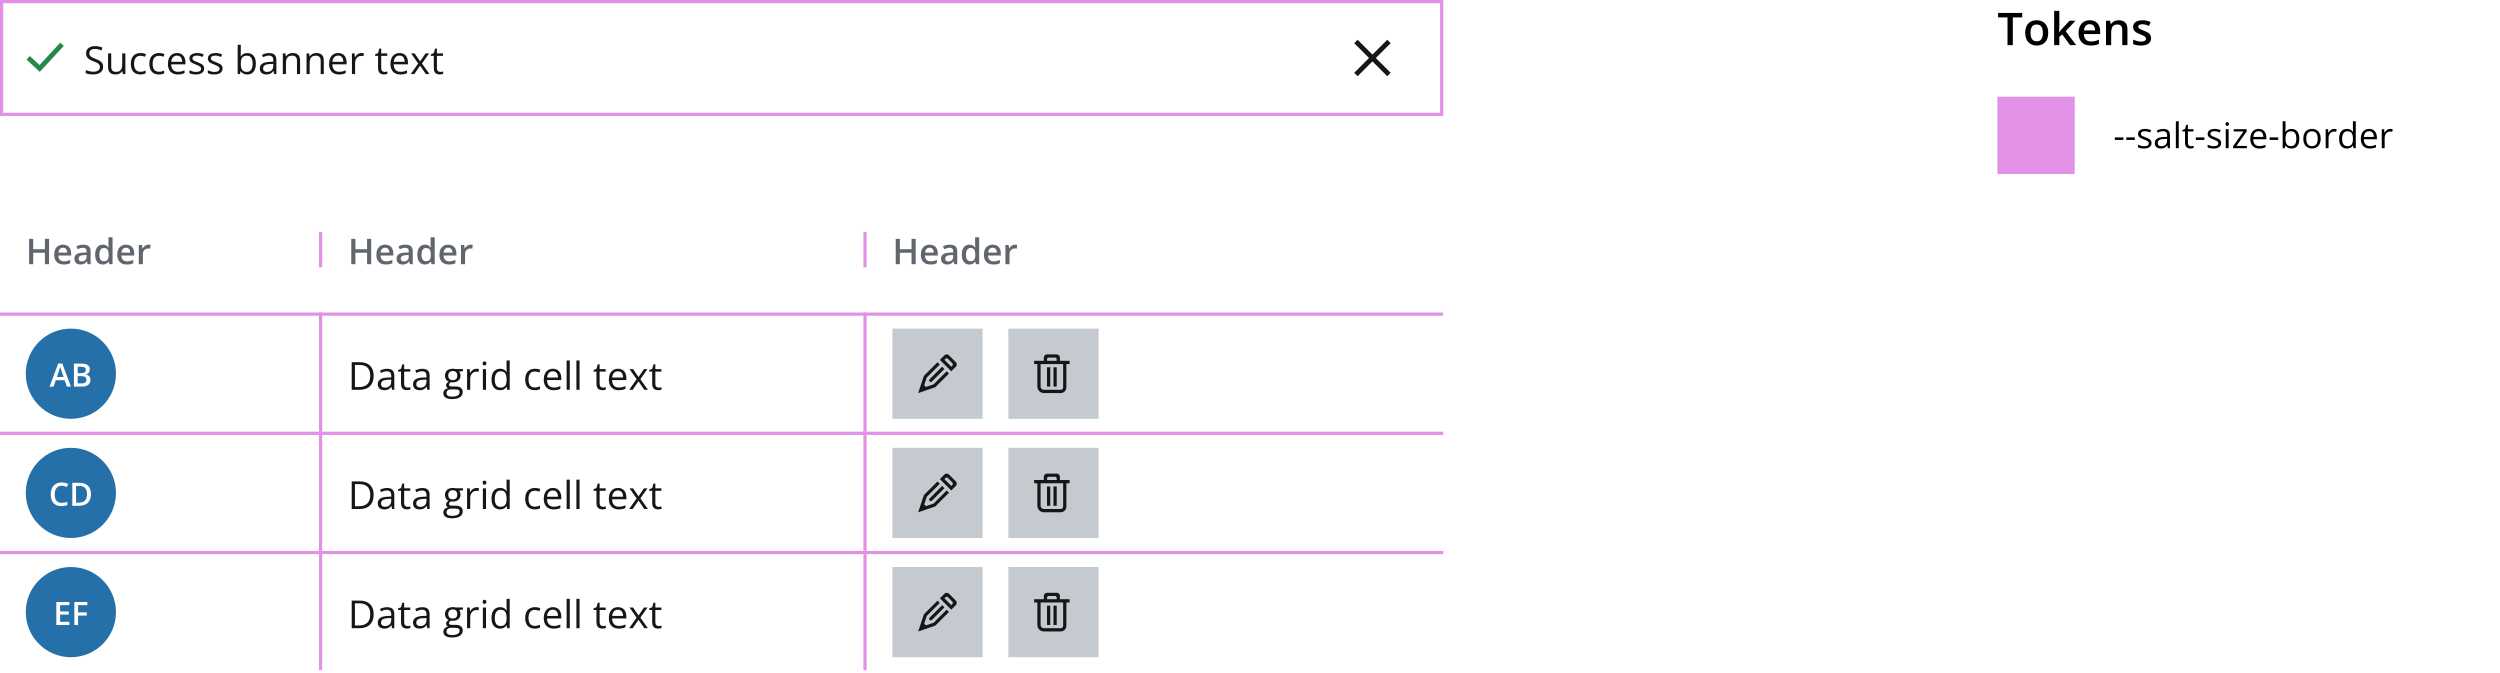 <svg width="776" height="209" viewBox="0 0 776 209" fill="none" xmlns="http://www.w3.org/2000/svg">
<rect x="0.5" y="0.5" width="447" height="35" fill="white"/>
<path fill-rule="evenodd" clip-rule="evenodd" d="M19.8 14.26L12.338 22.312L8.238 18.481L9.263 17.385L12.262 20.188L18.7 13.24L19.8 14.26Z" fill="#24874B"/>
<path d="M32.006 20.721C32.006 21.229 31.879 21.662 31.625 22.021C31.375 22.377 31.023 22.648 30.57 22.836C30.117 23.023 29.584 23.117 28.971 23.117C28.646 23.117 28.34 23.102 28.051 23.07C27.762 23.039 27.496 22.994 27.254 22.936C27.012 22.877 26.799 22.805 26.615 22.719V21.764C26.908 21.885 27.266 21.998 27.688 22.104C28.109 22.205 28.551 22.256 29.012 22.256C29.441 22.256 29.805 22.199 30.102 22.086C30.398 21.969 30.623 21.803 30.775 21.588C30.932 21.369 31.01 21.107 31.01 20.803C31.01 20.51 30.945 20.266 30.816 20.07C30.688 19.871 30.473 19.691 30.172 19.531C29.875 19.367 29.469 19.193 28.953 19.01C28.59 18.881 28.27 18.74 27.992 18.588C27.715 18.432 27.482 18.256 27.295 18.061C27.107 17.865 26.965 17.639 26.867 17.381C26.773 17.123 26.727 16.828 26.727 16.496C26.727 16.039 26.842 15.648 27.072 15.324C27.307 14.996 27.629 14.746 28.039 14.574C28.453 14.398 28.928 14.31 29.463 14.31C29.92 14.31 30.342 14.354 30.729 14.44C31.119 14.525 31.477 14.641 31.801 14.785L31.49 15.641C31.182 15.512 30.854 15.404 30.506 15.318C30.162 15.232 29.807 15.19 29.439 15.19C29.072 15.19 28.762 15.244 28.508 15.354C28.258 15.459 28.066 15.609 27.934 15.805C27.801 16 27.734 16.232 27.734 16.502C27.734 16.803 27.797 17.053 27.922 17.252C28.051 17.451 28.254 17.629 28.531 17.785C28.812 17.938 29.184 18.098 29.645 18.266C30.148 18.449 30.576 18.645 30.928 18.852C31.279 19.055 31.547 19.305 31.73 19.602C31.914 19.895 32.006 20.268 32.006 20.721ZM38.914 16.578V23H38.117L37.977 22.098H37.924C37.791 22.32 37.619 22.508 37.408 22.66C37.197 22.812 36.959 22.926 36.693 23C36.432 23.078 36.152 23.117 35.855 23.117C35.348 23.117 34.922 23.035 34.578 22.871C34.234 22.707 33.975 22.453 33.799 22.109C33.627 21.766 33.541 21.324 33.541 20.785V16.578H34.525V20.715C34.525 21.25 34.647 21.65 34.889 21.916C35.131 22.178 35.5 22.309 35.996 22.309C36.473 22.309 36.852 22.219 37.133 22.039C37.418 21.859 37.623 21.596 37.748 21.248C37.873 20.896 37.935 20.467 37.935 19.959V16.578H38.914ZM43.543 23.117C42.965 23.117 42.455 22.998 42.014 22.76C41.572 22.521 41.228 22.158 40.982 21.67C40.736 21.182 40.613 20.566 40.613 19.824C40.613 19.047 40.742 18.412 41 17.92C41.262 17.424 41.621 17.057 42.078 16.818C42.535 16.58 43.055 16.461 43.637 16.461C43.957 16.461 44.266 16.494 44.562 16.561C44.863 16.623 45.109 16.703 45.301 16.801L45.008 17.615C44.812 17.537 44.586 17.467 44.328 17.404C44.074 17.342 43.836 17.311 43.613 17.311C43.168 17.311 42.797 17.406 42.5 17.598C42.207 17.789 41.986 18.07 41.838 18.441C41.693 18.812 41.621 19.27 41.621 19.812C41.621 20.332 41.691 20.775 41.832 21.143C41.977 21.51 42.19 21.791 42.471 21.986C42.756 22.178 43.111 22.273 43.537 22.273C43.877 22.273 44.184 22.238 44.457 22.168C44.73 22.094 44.978 22.008 45.201 21.91V22.777C44.986 22.887 44.746 22.971 44.48 23.029C44.219 23.088 43.906 23.117 43.543 23.117ZM49.297 23.117C48.719 23.117 48.209 22.998 47.768 22.76C47.326 22.521 46.982 22.158 46.736 21.67C46.49 21.182 46.367 20.566 46.367 19.824C46.367 19.047 46.496 18.412 46.754 17.92C47.016 17.424 47.375 17.057 47.832 16.818C48.289 16.58 48.809 16.461 49.391 16.461C49.711 16.461 50.02 16.494 50.316 16.561C50.617 16.623 50.863 16.703 51.055 16.801L50.762 17.615C50.566 17.537 50.34 17.467 50.082 17.404C49.828 17.342 49.59 17.311 49.367 17.311C48.922 17.311 48.551 17.406 48.254 17.598C47.961 17.789 47.74 18.07 47.592 18.441C47.447 18.812 47.375 19.27 47.375 19.812C47.375 20.332 47.445 20.775 47.586 21.143C47.73 21.51 47.943 21.791 48.225 21.986C48.51 22.178 48.865 22.273 49.291 22.273C49.631 22.273 49.938 22.238 50.211 22.168C50.484 22.094 50.732 22.008 50.955 21.91V22.777C50.74 22.887 50.5 22.971 50.234 23.029C49.973 23.088 49.66 23.117 49.297 23.117ZM54.951 16.461C55.498 16.461 55.967 16.582 56.357 16.824C56.748 17.066 57.047 17.406 57.254 17.844C57.461 18.277 57.565 18.785 57.565 19.367V19.971H53.129C53.141 20.725 53.328 21.299 53.691 21.693C54.055 22.088 54.566 22.285 55.227 22.285C55.633 22.285 55.992 22.248 56.305 22.174C56.617 22.1 56.941 21.99 57.277 21.846V22.701C56.953 22.846 56.631 22.951 56.31 23.018C55.994 23.084 55.619 23.117 55.185 23.117C54.568 23.117 54.029 22.992 53.568 22.742C53.111 22.488 52.756 22.117 52.502 21.629C52.248 21.141 52.121 20.543 52.121 19.836C52.121 19.145 52.236 18.547 52.467 18.043C52.701 17.535 53.029 17.145 53.451 16.871C53.877 16.598 54.377 16.461 54.951 16.461ZM54.94 17.258C54.42 17.258 54.006 17.428 53.697 17.768C53.389 18.107 53.205 18.582 53.147 19.191H56.545C56.541 18.809 56.48 18.473 56.363 18.184C56.25 17.891 56.076 17.664 55.842 17.504C55.607 17.34 55.307 17.258 54.94 17.258ZM63.371 21.242C63.371 21.652 63.268 21.998 63.06 22.279C62.857 22.557 62.565 22.766 62.182 22.906C61.803 23.047 61.35 23.117 60.822 23.117C60.373 23.117 59.984 23.082 59.656 23.012C59.328 22.941 59.041 22.842 58.795 22.713V21.816C59.057 21.945 59.369 22.062 59.732 22.168C60.096 22.273 60.467 22.326 60.846 22.326C61.4 22.326 61.803 22.236 62.053 22.057C62.303 21.877 62.428 21.633 62.428 21.324C62.428 21.148 62.377 20.994 62.275 20.861C62.178 20.725 62.012 20.594 61.777 20.469C61.543 20.34 61.219 20.199 60.805 20.047C60.395 19.891 60.039 19.736 59.738 19.584C59.441 19.428 59.211 19.238 59.047 19.016C58.887 18.793 58.807 18.504 58.807 18.148C58.807 17.605 59.025 17.189 59.463 16.9C59.904 16.607 60.482 16.461 61.197 16.461C61.584 16.461 61.945 16.5 62.281 16.578C62.621 16.652 62.938 16.754 63.23 16.883L62.902 17.662C62.637 17.549 62.353 17.453 62.053 17.375C61.752 17.297 61.445 17.258 61.133 17.258C60.684 17.258 60.338 17.332 60.096 17.48C59.857 17.629 59.738 17.832 59.738 18.09C59.738 18.289 59.793 18.453 59.902 18.582C60.016 18.711 60.195 18.832 60.441 18.945C60.688 19.059 61.012 19.191 61.414 19.344C61.816 19.492 62.164 19.646 62.457 19.807C62.75 19.963 62.975 20.154 63.131 20.381C63.291 20.604 63.371 20.891 63.371 21.242ZM69.09 21.242C69.09 21.652 68.986 21.998 68.779 22.279C68.576 22.557 68.283 22.766 67.9 22.906C67.522 23.047 67.068 23.117 66.541 23.117C66.092 23.117 65.703 23.082 65.375 23.012C65.047 22.941 64.76 22.842 64.514 22.713V21.816C64.775 21.945 65.088 22.062 65.451 22.168C65.814 22.273 66.186 22.326 66.564 22.326C67.119 22.326 67.522 22.236 67.772 22.057C68.022 21.877 68.147 21.633 68.147 21.324C68.147 21.148 68.096 20.994 67.994 20.861C67.897 20.725 67.731 20.594 67.496 20.469C67.262 20.34 66.938 20.199 66.523 20.047C66.113 19.891 65.758 19.736 65.457 19.584C65.16 19.428 64.93 19.238 64.766 19.016C64.606 18.793 64.525 18.504 64.525 18.148C64.525 17.605 64.744 17.189 65.182 16.9C65.623 16.607 66.201 16.461 66.916 16.461C67.303 16.461 67.664 16.5 68 16.578C68.34 16.652 68.656 16.754 68.949 16.883L68.621 17.662C68.356 17.549 68.072 17.453 67.772 17.375C67.471 17.297 67.164 17.258 66.852 17.258C66.402 17.258 66.057 17.332 65.814 17.48C65.576 17.629 65.457 17.832 65.457 18.09C65.457 18.289 65.512 18.453 65.621 18.582C65.734 18.711 65.914 18.832 66.16 18.945C66.406 19.059 66.731 19.191 67.133 19.344C67.535 19.492 67.883 19.646 68.176 19.807C68.469 19.963 68.693 20.154 68.85 20.381C69.01 20.604 69.09 20.891 69.09 21.242ZM74.744 13.883V16.162C74.744 16.424 74.736 16.678 74.721 16.924C74.709 17.17 74.699 17.361 74.691 17.498H74.744C74.92 17.209 75.174 16.965 75.506 16.766C75.838 16.566 76.262 16.467 76.777 16.467C77.582 16.467 78.223 16.746 78.699 17.305C79.18 17.859 79.42 18.686 79.42 19.783C79.42 20.506 79.311 21.115 79.092 21.611C78.873 22.107 78.564 22.482 78.166 22.736C77.768 22.99 77.297 23.117 76.754 23.117C76.246 23.117 75.828 23.023 75.5 22.836C75.176 22.645 74.926 22.412 74.75 22.139H74.674L74.475 23H73.772V13.883H74.744ZM76.619 17.281C76.154 17.281 75.785 17.373 75.512 17.557C75.238 17.736 75.041 18.01 74.92 18.377C74.803 18.74 74.744 19.201 74.744 19.76V19.812C74.744 20.621 74.879 21.24 75.148 21.67C75.418 22.096 75.908 22.309 76.619 22.309C77.217 22.309 77.664 22.09 77.961 21.652C78.262 21.215 78.412 20.59 78.412 19.777C78.412 18.949 78.264 18.326 77.967 17.908C77.674 17.49 77.225 17.281 76.619 17.281ZM83.522 16.473C84.287 16.473 84.856 16.645 85.227 16.988C85.598 17.332 85.783 17.881 85.783 18.635V23H85.074L84.887 22.051H84.84C84.66 22.285 84.473 22.482 84.277 22.643C84.082 22.799 83.856 22.918 83.598 23C83.344 23.078 83.031 23.117 82.66 23.117C82.269 23.117 81.922 23.049 81.617 22.912C81.316 22.775 81.078 22.568 80.902 22.291C80.731 22.014 80.644 21.662 80.644 21.236C80.644 20.596 80.898 20.104 81.406 19.76C81.914 19.416 82.688 19.229 83.727 19.197L84.834 19.15V18.758C84.834 18.203 84.715 17.814 84.477 17.592C84.238 17.369 83.902 17.258 83.469 17.258C83.133 17.258 82.812 17.307 82.508 17.404C82.203 17.502 81.914 17.617 81.641 17.75L81.342 17.012C81.631 16.863 81.963 16.736 82.338 16.631C82.713 16.525 83.107 16.473 83.522 16.473ZM84.822 19.836L83.844 19.877C83.043 19.908 82.478 20.039 82.15 20.27C81.822 20.5 81.658 20.826 81.658 21.248C81.658 21.615 81.769 21.887 81.992 22.062C82.215 22.238 82.51 22.326 82.877 22.326C83.447 22.326 83.914 22.168 84.277 21.852C84.641 21.535 84.822 21.061 84.822 20.428V19.836ZM90.828 16.461C91.59 16.461 92.166 16.648 92.557 17.023C92.947 17.395 93.143 17.992 93.143 18.816V23H92.182V18.881C92.182 18.346 92.059 17.945 91.812 17.68C91.57 17.414 91.197 17.281 90.693 17.281C89.982 17.281 89.482 17.482 89.193 17.885C88.904 18.287 88.76 18.871 88.76 19.637V23H87.787V16.578H88.572L88.719 17.504H88.772C88.908 17.277 89.082 17.088 89.293 16.936C89.504 16.779 89.74 16.662 90.002 16.584C90.264 16.502 90.539 16.461 90.828 16.461ZM98.188 16.461C98.949 16.461 99.525 16.648 99.916 17.023C100.307 17.395 100.502 17.992 100.502 18.816V23H99.541V18.881C99.541 18.346 99.418 17.945 99.172 17.68C98.93 17.414 98.557 17.281 98.053 17.281C97.342 17.281 96.842 17.482 96.553 17.885C96.264 18.287 96.119 18.871 96.119 19.637V23H95.147V16.578H95.932L96.078 17.504H96.131C96.268 17.277 96.441 17.088 96.652 16.936C96.863 16.779 97.1 16.662 97.361 16.584C97.623 16.502 97.898 16.461 98.188 16.461ZM104.979 16.461C105.525 16.461 105.994 16.582 106.385 16.824C106.775 17.066 107.074 17.406 107.281 17.844C107.488 18.277 107.592 18.785 107.592 19.367V19.971H103.156C103.168 20.725 103.355 21.299 103.719 21.693C104.082 22.088 104.594 22.285 105.254 22.285C105.66 22.285 106.02 22.248 106.332 22.174C106.645 22.1 106.969 21.99 107.305 21.846V22.701C106.98 22.846 106.658 22.951 106.338 23.018C106.021 23.084 105.646 23.117 105.213 23.117C104.596 23.117 104.057 22.992 103.596 22.742C103.139 22.488 102.783 22.117 102.529 21.629C102.275 21.141 102.148 20.543 102.148 19.836C102.148 19.145 102.264 18.547 102.494 18.043C102.729 17.535 103.057 17.145 103.479 16.871C103.904 16.598 104.404 16.461 104.979 16.461ZM104.967 17.258C104.447 17.258 104.033 17.428 103.725 17.768C103.416 18.107 103.232 18.582 103.174 19.191H106.572C106.568 18.809 106.508 18.473 106.391 18.184C106.277 17.891 106.104 17.664 105.869 17.504C105.635 17.34 105.334 17.258 104.967 17.258ZM112.162 16.461C112.291 16.461 112.426 16.469 112.566 16.484C112.707 16.496 112.832 16.514 112.941 16.537L112.818 17.439C112.713 17.412 112.596 17.391 112.467 17.375C112.338 17.359 112.217 17.352 112.104 17.352C111.846 17.352 111.602 17.404 111.371 17.51C111.145 17.611 110.945 17.76 110.773 17.955C110.602 18.146 110.467 18.379 110.369 18.652C110.271 18.922 110.223 19.223 110.223 19.555V23H109.244V16.578H110.053L110.158 17.762H110.199C110.332 17.523 110.492 17.307 110.68 17.111C110.867 16.912 111.084 16.754 111.33 16.637C111.58 16.52 111.857 16.461 112.162 16.461ZM119.346 22.32C119.506 22.32 119.67 22.307 119.838 22.279C120.006 22.252 120.143 22.219 120.248 22.18V22.936C120.135 22.986 119.977 23.029 119.773 23.064C119.574 23.1 119.379 23.117 119.188 23.117C118.848 23.117 118.539 23.059 118.262 22.941C117.984 22.82 117.762 22.617 117.594 22.332C117.43 22.047 117.348 21.652 117.348 21.148V17.34H116.434V16.865L117.354 16.484L117.74 15.09H118.326V16.578H120.207V17.34H118.326V21.119C118.326 21.521 118.418 21.822 118.602 22.021C118.789 22.221 119.037 22.32 119.346 22.32ZM124.021 16.461C124.568 16.461 125.037 16.582 125.428 16.824C125.818 17.066 126.117 17.406 126.324 17.844C126.531 18.277 126.635 18.785 126.635 19.367V19.971H122.199C122.211 20.725 122.398 21.299 122.762 21.693C123.125 22.088 123.637 22.285 124.297 22.285C124.703 22.285 125.062 22.248 125.375 22.174C125.688 22.1 126.012 21.99 126.348 21.846V22.701C126.023 22.846 125.701 22.951 125.381 23.018C125.064 23.084 124.689 23.117 124.256 23.117C123.639 23.117 123.1 22.992 122.639 22.742C122.182 22.488 121.826 22.117 121.572 21.629C121.318 21.141 121.191 20.543 121.191 19.836C121.191 19.145 121.307 18.547 121.537 18.043C121.771 17.535 122.1 17.145 122.521 16.871C122.947 16.598 123.447 16.461 124.021 16.461ZM124.01 17.258C123.49 17.258 123.076 17.428 122.768 17.768C122.459 18.107 122.275 18.582 122.217 19.191H125.615C125.611 18.809 125.551 18.473 125.434 18.184C125.32 17.891 125.146 17.664 124.912 17.504C124.678 17.34 124.377 17.258 124.01 17.258ZM129.816 19.713L127.596 16.578H128.709L130.402 19.051L132.09 16.578H133.191L130.971 19.713L133.314 23H132.201L130.402 20.381L128.592 23H127.49L129.816 19.713ZM136.643 22.32C136.803 22.32 136.967 22.307 137.135 22.279C137.303 22.252 137.439 22.219 137.545 22.18V22.936C137.432 22.986 137.273 23.029 137.07 23.064C136.871 23.1 136.676 23.117 136.484 23.117C136.145 23.117 135.836 23.059 135.559 22.941C135.281 22.82 135.059 22.617 134.891 22.332C134.727 22.047 134.645 21.652 134.645 21.148V17.34H133.73V16.865L134.65 16.484L135.037 15.09H135.623V16.578H137.504V17.34H135.623V21.119C135.623 21.521 135.715 21.822 135.898 22.021C136.086 22.221 136.334 22.32 136.643 22.32Z" fill="#161616"/>
<path d="M421.407 12.343L420.346 13.404L424.942 18L420.346 22.596L421.407 23.657L426.003 19.061L430.599 23.657L431.66 22.596L427.064 18L431.66 13.404L430.599 12.343L426.003 16.939L421.407 12.343Z" fill="#161616"/>
<rect x="0.5" y="0.5" width="447" height="35" stroke="#E292E4"/>
<g clip-path="url(#clip0_3310_310613)">
<g clip-path="url(#clip1_3310_310613)">
<rect y="171" width="448" height="37" fill="white"/>
<rect y="134" width="448" height="37" fill="white"/>
<rect y="171" width="448" height="1" fill="#E292E4"/>
<rect y="97" width="448" height="37" fill="white"/>
<rect y="134" width="448" height="1" fill="#E292E4"/>
<rect width="448" height="37" transform="translate(0 60)" fill="white"/>
<g filter="url(#filter0_d_3310_310613)">
<rect width="448" height="1" transform="matrix(1 0 0 -1 0 97)" fill="#E292E4"/>
</g>
</g>
<g clip-path="url(#clip2_3310_310613)">
<rect x="99" y="72" width="1" height="11" fill="#E292E4"/>
<path d="M15.224 82H13.94V78.455H10.32V82H9.031V74.147H10.32V77.359H13.94V74.147H15.224V82ZM19.543 75.941C20.072 75.941 20.527 76.051 20.907 76.269C21.286 76.487 21.578 76.797 21.782 77.198C21.986 77.599 22.088 78.079 22.088 78.638V79.314H18.119C18.134 79.891 18.287 80.335 18.581 80.647C18.878 80.958 19.294 81.114 19.827 81.114C20.207 81.114 20.547 81.078 20.848 81.006C21.152 80.931 21.465 80.822 21.788 80.679V81.705C21.49 81.844 21.188 81.946 20.88 82.011C20.572 82.075 20.203 82.107 19.773 82.107C19.19 82.107 18.676 81.995 18.232 81.769C17.791 81.54 17.446 81.2 17.195 80.749C16.948 80.297 16.825 79.737 16.825 79.067C16.825 78.401 16.938 77.836 17.163 77.37C17.389 76.905 17.706 76.55 18.114 76.307C18.522 76.063 18.998 75.941 19.543 75.941ZM19.543 76.892C19.145 76.892 18.823 77.021 18.576 77.279C18.332 77.537 18.189 77.914 18.146 78.412H20.853C20.849 78.115 20.799 77.852 20.703 77.623C20.61 77.393 20.466 77.214 20.273 77.085C20.083 76.957 19.84 76.892 19.543 76.892ZM25.843 75.941C26.595 75.941 27.162 76.108 27.545 76.441C27.932 76.774 28.125 77.293 28.125 77.999V82H27.229L26.987 81.157H26.944C26.776 81.372 26.602 81.549 26.423 81.689C26.244 81.828 26.036 81.932 25.8 82C25.567 82.072 25.282 82.107 24.946 82.107C24.591 82.107 24.274 82.043 23.995 81.914C23.716 81.782 23.496 81.581 23.334 81.312C23.173 81.044 23.093 80.704 23.093 80.292C23.093 79.68 23.32 79.22 23.775 78.912C24.233 78.604 24.924 78.434 25.848 78.401L26.879 78.364V78.052C26.879 77.641 26.783 77.347 26.589 77.171C26.4 76.996 26.131 76.908 25.784 76.908C25.486 76.908 25.198 76.951 24.919 77.037C24.64 77.123 24.367 77.229 24.102 77.354L23.694 76.462C23.984 76.308 24.314 76.183 24.683 76.086C25.055 75.99 25.442 75.941 25.843 75.941ZM26.874 79.159L26.106 79.186C25.476 79.207 25.034 79.314 24.779 79.508C24.525 79.701 24.398 79.966 24.398 80.303C24.398 80.596 24.486 80.811 24.661 80.947C24.837 81.08 25.067 81.146 25.354 81.146C25.791 81.146 26.152 81.022 26.439 80.775C26.729 80.525 26.874 80.158 26.874 79.674V79.159ZM31.891 82.107C31.182 82.107 30.612 81.85 30.183 81.334C29.756 80.815 29.544 80.05 29.544 79.04C29.544 78.02 29.76 77.248 30.193 76.726C30.63 76.203 31.205 75.941 31.918 75.941C32.218 75.941 32.481 75.983 32.707 76.065C32.933 76.144 33.126 76.251 33.287 76.387C33.452 76.523 33.592 76.675 33.706 76.844H33.765C33.747 76.733 33.726 76.573 33.701 76.366C33.679 76.154 33.669 75.959 33.669 75.78V73.643H34.936V82H33.948L33.722 81.189H33.669C33.561 81.361 33.425 81.517 33.26 81.656C33.099 81.792 32.906 81.901 32.68 81.984C32.458 82.066 32.195 82.107 31.891 82.107ZM32.245 81.082C32.786 81.082 33.167 80.926 33.389 80.614C33.611 80.303 33.726 79.835 33.733 79.212V79.046C33.733 78.38 33.626 77.87 33.411 77.515C33.196 77.157 32.804 76.978 32.234 76.978C31.78 76.978 31.432 77.162 31.192 77.531C30.956 77.897 30.838 78.407 30.838 79.062C30.838 79.717 30.956 80.219 31.192 80.566C31.432 80.91 31.783 81.082 32.245 81.082ZM39.115 75.941C39.645 75.941 40.099 76.051 40.479 76.269C40.859 76.487 41.15 76.797 41.355 77.198C41.559 77.599 41.661 78.079 41.661 78.638V79.314H37.691C37.706 79.891 37.86 80.335 38.153 80.647C38.45 80.958 38.866 81.114 39.399 81.114C39.779 81.114 40.119 81.078 40.42 81.006C40.724 80.931 41.038 80.822 41.36 80.679V81.705C41.063 81.844 40.76 81.946 40.452 82.011C40.144 82.075 39.775 82.107 39.346 82.107C38.762 82.107 38.248 81.995 37.804 81.769C37.364 81.54 37.018 81.2 36.768 80.749C36.52 80.297 36.397 79.737 36.397 79.067C36.397 78.401 36.51 77.836 36.735 77.37C36.961 76.905 37.278 76.55 37.686 76.307C38.094 76.063 38.571 75.941 39.115 75.941ZM39.115 76.892C38.717 76.892 38.395 77.021 38.148 77.279C37.904 77.537 37.761 77.914 37.718 78.412H40.425C40.422 78.115 40.372 77.852 40.275 77.623C40.182 77.393 40.039 77.214 39.845 77.085C39.655 76.957 39.412 76.892 39.115 76.892ZM46.097 75.941C46.197 75.941 46.307 75.947 46.425 75.957C46.543 75.968 46.645 75.983 46.731 76.001L46.613 77.182C46.538 77.161 46.444 77.144 46.334 77.134C46.226 77.123 46.129 77.118 46.044 77.118C45.818 77.118 45.603 77.155 45.399 77.231C45.195 77.302 45.014 77.413 44.856 77.564C44.699 77.71 44.575 77.895 44.486 78.117C44.396 78.339 44.352 78.597 44.352 78.89V82H43.084V76.054H44.072L44.244 77.102H44.303C44.421 76.89 44.568 76.697 44.744 76.522C44.919 76.346 45.12 76.206 45.345 76.103C45.574 75.995 45.825 75.941 46.097 75.941Z" fill="#61656E"/>
<rect x="99" y="97" width="1" height="37" fill="#E292E4"/>
<circle cx="22" cy="116" r="14" fill="#2670A9"/>
<path d="M20.765 120L20.052 118.018H17.322L16.624 120H15.394L18.064 112.832H19.334L22.005 120H20.765ZM19.744 117.012L19.075 115.068C19.026 114.938 18.958 114.733 18.87 114.453C18.785 114.173 18.727 113.968 18.694 113.838C18.606 114.238 18.478 114.676 18.309 115.151L17.664 117.012H19.744ZM22.947 112.861H25.066C26.049 112.861 26.759 113.005 27.195 113.291C27.635 113.577 27.855 114.03 27.855 114.648C27.855 115.065 27.747 115.412 27.532 115.688C27.317 115.965 27.008 116.139 26.605 116.211V116.26C27.106 116.354 27.474 116.541 27.708 116.821C27.946 117.098 28.064 117.474 28.064 117.949C28.064 118.59 27.84 119.093 27.391 119.458C26.945 119.819 26.323 120 25.525 120H22.947V112.861ZM24.114 115.811H25.237C25.726 115.811 26.082 115.734 26.307 115.581C26.531 115.425 26.644 115.161 26.644 114.79C26.644 114.455 26.521 114.212 26.277 114.062C26.037 113.913 25.652 113.838 25.125 113.838H24.114V115.811ZM24.114 116.758V119.019H25.355C25.843 119.019 26.211 118.926 26.458 118.74C26.709 118.551 26.834 118.255 26.834 117.852C26.834 117.48 26.707 117.205 26.453 117.026C26.199 116.847 25.814 116.758 25.296 116.758H24.114Z" fill="white"/>
<rect x="99" y="134" width="1" height="37" fill="#E292E4"/>
<circle cx="22" cy="153" r="14" fill="#2670A9"/>
<path d="M19.139 150.76C18.468 150.76 17.941 150.997 17.557 151.473C17.172 151.948 16.98 152.604 16.98 153.44C16.98 154.316 17.164 154.979 17.532 155.428C17.903 155.877 18.439 156.102 19.139 156.102C19.441 156.102 19.734 156.072 20.018 156.014C20.301 155.952 20.595 155.874 20.901 155.779V156.78C20.341 156.992 19.707 157.098 18.997 157.098C17.952 157.098 17.15 156.782 16.59 156.15C16.03 155.516 15.75 154.609 15.75 153.431C15.75 152.688 15.885 152.039 16.155 151.482C16.429 150.926 16.823 150.499 17.337 150.203C17.851 149.907 18.455 149.759 19.148 149.759C19.878 149.759 20.551 149.912 21.17 150.218L20.75 151.189C20.509 151.076 20.254 150.976 19.983 150.892C19.716 150.804 19.435 150.76 19.139 150.76ZM28.245 153.362C28.245 154.541 27.918 155.442 27.264 156.067C26.609 156.689 25.667 157 24.436 157H22.439V149.861H24.646C25.783 149.861 26.666 150.167 27.298 150.779C27.929 151.391 28.245 152.252 28.245 153.362ZM27.015 153.401C27.015 151.692 26.215 150.838 24.617 150.838H23.606V156.019H24.436C26.155 156.019 27.015 155.146 27.015 153.401Z" fill="white"/>
<rect x="99" y="171" width="1" height="37" fill="#E292E4"/>
<circle cx="22" cy="190" r="14" fill="#2670A9"/>
<path d="M21.526 194H17.488V186.861H21.526V187.848H18.655V189.791H21.346V190.768H18.655V193.009H21.526V194ZM24.231 194H23.074V186.861H27.102V187.848H24.231V190.079H26.922V191.07H24.231V194Z" fill="white"/>
<rect x="268" y="72" width="1" height="11" fill="#E292E4"/>
<path d="M115.224 82H113.94V78.455H110.32V82H109.031V74.147H110.32V77.359H113.94V74.147H115.224V82ZM119.542 75.941C120.072 75.941 120.527 76.051 120.907 76.269C121.286 76.487 121.578 76.797 121.782 77.198C121.986 77.599 122.088 78.079 122.088 78.638V79.314H118.119C118.133 79.891 118.287 80.335 118.581 80.647C118.878 80.958 119.294 81.114 119.827 81.114C120.207 81.114 120.547 81.078 120.848 81.006C121.152 80.931 121.465 80.822 121.788 80.679V81.705C121.49 81.844 121.188 81.946 120.88 82.011C120.572 82.075 120.203 82.107 119.773 82.107C119.19 82.107 118.676 81.995 118.232 81.769C117.792 81.54 117.446 81.2 117.195 80.749C116.948 80.297 116.825 79.737 116.825 79.067C116.825 78.401 116.938 77.836 117.163 77.37C117.389 76.905 117.706 76.55 118.114 76.307C118.522 76.063 118.998 75.941 119.542 75.941ZM119.542 76.892C119.145 76.892 118.823 77.021 118.576 77.279C118.332 77.537 118.189 77.914 118.146 78.412H120.853C120.849 78.115 120.799 77.852 120.703 77.623C120.61 77.393 120.466 77.214 120.273 77.085C120.083 76.957 119.84 76.892 119.542 76.892ZM125.843 75.941C126.595 75.941 127.162 76.108 127.545 76.441C127.932 76.774 128.125 77.293 128.125 77.999V82H127.229L126.987 81.157H126.944C126.776 81.372 126.602 81.549 126.423 81.689C126.244 81.828 126.036 81.932 125.8 82C125.567 82.072 125.282 82.107 124.946 82.107C124.591 82.107 124.274 82.043 123.995 81.914C123.716 81.782 123.496 81.581 123.334 81.312C123.173 81.044 123.093 80.704 123.093 80.292C123.093 79.68 123.32 79.22 123.775 78.912C124.233 78.604 124.924 78.434 125.848 78.401L126.879 78.364V78.052C126.879 77.641 126.783 77.347 126.589 77.171C126.4 76.996 126.131 76.908 125.784 76.908C125.486 76.908 125.198 76.951 124.919 77.037C124.64 77.123 124.368 77.229 124.103 77.354L123.694 76.462C123.984 76.308 124.314 76.183 124.683 76.086C125.055 75.99 125.442 75.941 125.843 75.941ZM126.874 79.159L126.106 79.186C125.476 79.207 125.034 79.314 124.779 79.508C124.525 79.701 124.398 79.966 124.398 80.303C124.398 80.596 124.486 80.811 124.661 80.947C124.837 81.08 125.068 81.146 125.354 81.146C125.791 81.146 126.153 81.022 126.439 80.775C126.729 80.525 126.874 80.158 126.874 79.674V79.159ZM131.891 82.107C131.182 82.107 130.612 81.85 130.183 81.334C129.757 80.815 129.543 80.05 129.543 79.04C129.543 78.02 129.76 77.248 130.193 76.726C130.63 76.203 131.205 75.941 131.917 75.941C132.218 75.941 132.481 75.983 132.707 76.065C132.933 76.144 133.126 76.251 133.287 76.387C133.452 76.523 133.591 76.675 133.706 76.844H133.765C133.747 76.733 133.726 76.573 133.701 76.366C133.679 76.154 133.668 75.959 133.668 75.78V73.643H134.936V82H133.948L133.722 81.189H133.668C133.561 81.361 133.425 81.517 133.26 81.656C133.099 81.792 132.906 81.901 132.68 81.984C132.458 82.066 132.195 82.107 131.891 82.107ZM132.245 81.082C132.786 81.082 133.167 80.926 133.389 80.614C133.611 80.303 133.726 79.835 133.733 79.212V79.046C133.733 78.38 133.625 77.87 133.411 77.515C133.196 77.157 132.804 76.978 132.234 76.978C131.78 76.978 131.432 77.162 131.192 77.531C130.956 77.897 130.838 78.407 130.838 79.062C130.838 79.717 130.956 80.219 131.192 80.566C131.432 80.91 131.783 81.082 132.245 81.082ZM139.115 75.941C139.645 75.941 140.099 76.051 140.479 76.269C140.859 76.487 141.15 76.797 141.354 77.198C141.559 77.599 141.661 78.079 141.661 78.638V79.314H137.691C137.706 79.891 137.86 80.335 138.153 80.647C138.451 80.958 138.866 81.114 139.399 81.114C139.779 81.114 140.119 81.078 140.42 81.006C140.724 80.931 141.038 80.822 141.36 80.679V81.705C141.063 81.844 140.76 81.946 140.452 82.011C140.144 82.075 139.775 82.107 139.346 82.107C138.762 82.107 138.248 81.995 137.804 81.769C137.364 81.54 137.018 81.2 136.768 80.749C136.521 80.297 136.397 79.737 136.397 79.067C136.397 78.401 136.51 77.836 136.735 77.37C136.961 76.905 137.278 76.55 137.686 76.307C138.094 76.063 138.57 75.941 139.115 75.941ZM139.115 76.892C138.717 76.892 138.395 77.021 138.148 77.279C137.904 77.537 137.761 77.914 137.718 78.412H140.425C140.422 78.115 140.372 77.852 140.275 77.623C140.182 77.393 140.039 77.214 139.845 77.085C139.655 76.957 139.412 76.892 139.115 76.892ZM146.097 75.941C146.197 75.941 146.307 75.947 146.425 75.957C146.543 75.968 146.645 75.983 146.731 76.001L146.613 77.182C146.538 77.161 146.444 77.144 146.333 77.134C146.226 77.123 146.129 77.118 146.043 77.118C145.818 77.118 145.603 77.155 145.399 77.231C145.195 77.302 145.014 77.413 144.856 77.564C144.699 77.71 144.575 77.895 144.486 78.117C144.396 78.339 144.352 78.597 144.352 78.89V82H143.084V76.054H144.072L144.244 77.102H144.303C144.421 76.89 144.568 76.697 144.744 76.522C144.919 76.346 145.12 76.206 145.345 76.103C145.574 75.995 145.825 75.941 146.097 75.941Z" fill="#61656E"/>
<rect x="268" y="97" width="1" height="37" fill="#E292E4"/>
<path d="M115.975 116.635C115.975 117.6 115.799 118.406 115.447 119.055C115.096 119.699 114.586 120.186 113.918 120.514C113.254 120.838 112.447 121 111.498 121H109.172V112.434H111.756C112.627 112.434 113.377 112.594 114.006 112.914C114.635 113.23 115.119 113.701 115.459 114.326C115.803 114.947 115.975 115.717 115.975 116.635ZM114.926 116.67C114.926 115.9 114.797 115.266 114.539 114.766C114.285 114.266 113.91 113.895 113.414 113.652C112.922 113.406 112.318 113.283 111.604 113.283H110.168V120.145H111.381C112.561 120.145 113.445 119.854 114.035 119.271C114.629 118.689 114.926 117.822 114.926 116.67ZM120.135 114.473C120.9 114.473 121.469 114.645 121.84 114.988C122.211 115.332 122.396 115.881 122.396 116.635V121H121.688L121.5 120.051H121.453C121.273 120.285 121.086 120.482 120.891 120.643C120.695 120.799 120.469 120.918 120.211 121C119.957 121.078 119.645 121.117 119.273 121.117C118.883 121.117 118.535 121.049 118.23 120.912C117.93 120.775 117.691 120.568 117.516 120.291C117.344 120.014 117.258 119.662 117.258 119.236C117.258 118.596 117.512 118.104 118.02 117.76C118.527 117.416 119.301 117.229 120.34 117.197L121.447 117.15V116.758C121.447 116.203 121.328 115.814 121.09 115.592C120.852 115.369 120.516 115.258 120.082 115.258C119.746 115.258 119.426 115.307 119.121 115.404C118.816 115.502 118.527 115.617 118.254 115.75L117.955 115.012C118.244 114.863 118.576 114.736 118.951 114.631C119.326 114.525 119.721 114.473 120.135 114.473ZM121.436 117.836L120.457 117.877C119.656 117.908 119.092 118.039 118.764 118.27C118.436 118.5 118.271 118.826 118.271 119.248C118.271 119.615 118.383 119.887 118.605 120.062C118.828 120.238 119.123 120.326 119.49 120.326C120.061 120.326 120.527 120.168 120.891 119.852C121.254 119.535 121.436 119.061 121.436 118.428V117.836ZM126.475 120.32C126.635 120.32 126.799 120.307 126.967 120.279C127.135 120.252 127.271 120.219 127.377 120.18V120.936C127.264 120.986 127.105 121.029 126.902 121.064C126.703 121.1 126.508 121.117 126.316 121.117C125.977 121.117 125.668 121.059 125.391 120.941C125.113 120.82 124.891 120.617 124.723 120.332C124.559 120.047 124.477 119.652 124.477 119.148V115.34H123.562V114.865L124.482 114.484L124.869 113.09H125.455V114.578H127.336V115.34H125.455V119.119C125.455 119.521 125.547 119.822 125.73 120.021C125.918 120.221 126.166 120.32 126.475 120.32ZM131.08 114.473C131.846 114.473 132.414 114.645 132.785 114.988C133.156 115.332 133.342 115.881 133.342 116.635V121H132.633L132.445 120.051H132.398C132.219 120.285 132.031 120.482 131.836 120.643C131.641 120.799 131.414 120.918 131.156 121C130.902 121.078 130.59 121.117 130.219 121.117C129.828 121.117 129.48 121.049 129.176 120.912C128.875 120.775 128.637 120.568 128.461 120.291C128.289 120.014 128.203 119.662 128.203 119.236C128.203 118.596 128.457 118.104 128.965 117.76C129.473 117.416 130.246 117.229 131.285 117.197L132.393 117.15V116.758C132.393 116.203 132.273 115.814 132.035 115.592C131.797 115.369 131.461 115.258 131.027 115.258C130.691 115.258 130.371 115.307 130.066 115.404C129.762 115.502 129.473 115.617 129.199 115.75L128.9 115.012C129.189 114.863 129.521 114.736 129.896 114.631C130.271 114.525 130.666 114.473 131.08 114.473ZM132.381 117.836L131.402 117.877C130.602 117.908 130.037 118.039 129.709 118.27C129.381 118.5 129.217 118.826 129.217 119.248C129.217 119.615 129.328 119.887 129.551 120.062C129.773 120.238 130.068 120.326 130.436 120.326C131.006 120.326 131.473 120.168 131.836 119.852C132.199 119.535 132.381 119.061 132.381 118.428V117.836ZM140.256 123.883C139.412 123.883 138.762 123.725 138.305 123.408C137.848 123.096 137.619 122.656 137.619 122.09C137.619 121.688 137.746 121.344 138 121.059C138.258 120.773 138.613 120.584 139.066 120.49C138.898 120.412 138.754 120.295 138.633 120.139C138.516 119.982 138.457 119.803 138.457 119.6C138.457 119.365 138.521 119.16 138.65 118.984C138.783 118.805 138.984 118.633 139.254 118.469C138.918 118.332 138.645 118.102 138.434 117.777C138.227 117.449 138.123 117.068 138.123 116.635C138.123 116.174 138.219 115.781 138.41 115.457C138.602 115.129 138.879 114.879 139.242 114.707C139.605 114.535 140.045 114.449 140.561 114.449C140.674 114.449 140.787 114.455 140.9 114.467C141.018 114.475 141.129 114.488 141.234 114.508C141.34 114.523 141.432 114.543 141.51 114.566H143.713V115.193L142.529 115.34C142.646 115.492 142.744 115.676 142.822 115.891C142.9 116.105 142.939 116.344 142.939 116.605C142.939 117.246 142.723 117.756 142.289 118.135C141.855 118.51 141.26 118.697 140.502 118.697C140.322 118.697 140.139 118.682 139.951 118.65C139.76 118.756 139.613 118.873 139.512 119.002C139.414 119.131 139.365 119.279 139.365 119.447C139.365 119.572 139.402 119.672 139.477 119.746C139.555 119.82 139.666 119.875 139.811 119.91C139.955 119.941 140.129 119.957 140.332 119.957H141.463C142.162 119.957 142.697 120.104 143.068 120.396C143.443 120.689 143.631 121.117 143.631 121.68C143.631 122.391 143.342 122.936 142.764 123.314C142.186 123.693 141.35 123.883 140.256 123.883ZM140.285 123.121C140.816 123.121 141.256 123.066 141.604 122.957C141.955 122.852 142.217 122.697 142.389 122.494C142.564 122.295 142.652 122.057 142.652 121.779C142.652 121.521 142.594 121.326 142.477 121.193C142.359 121.064 142.188 120.979 141.961 120.936C141.734 120.889 141.457 120.865 141.129 120.865H140.016C139.727 120.865 139.475 120.91 139.26 121C139.045 121.09 138.879 121.223 138.762 121.398C138.648 121.574 138.592 121.793 138.592 122.055C138.592 122.402 138.738 122.666 139.031 122.846C139.324 123.029 139.742 123.121 140.285 123.121ZM140.537 117.988C141.002 117.988 141.352 117.871 141.586 117.637C141.82 117.402 141.938 117.061 141.938 116.611C141.938 116.131 141.818 115.771 141.58 115.533C141.342 115.291 140.99 115.17 140.525 115.17C140.08 115.17 139.736 115.295 139.494 115.545C139.256 115.791 139.137 116.152 139.137 116.629C139.137 117.066 139.258 117.402 139.5 117.637C139.742 117.871 140.088 117.988 140.537 117.988ZM147.896 114.461C148.025 114.461 148.16 114.469 148.301 114.484C148.441 114.496 148.566 114.514 148.676 114.537L148.553 115.439C148.447 115.412 148.33 115.391 148.201 115.375C148.072 115.359 147.951 115.352 147.838 115.352C147.58 115.352 147.336 115.404 147.105 115.51C146.879 115.611 146.68 115.76 146.508 115.955C146.336 116.146 146.201 116.379 146.104 116.652C146.006 116.922 145.957 117.223 145.957 117.555V121H144.979V114.578H145.787L145.893 115.762H145.934C146.066 115.523 146.227 115.307 146.414 115.111C146.602 114.912 146.818 114.754 147.064 114.637C147.314 114.52 147.592 114.461 147.896 114.461ZM150.861 114.578V121H149.889V114.578H150.861ZM150.387 112.176C150.547 112.176 150.684 112.229 150.797 112.334C150.914 112.436 150.973 112.596 150.973 112.814C150.973 113.029 150.914 113.189 150.797 113.295C150.684 113.4 150.547 113.453 150.387 113.453C150.219 113.453 150.078 113.4 149.965 113.295C149.855 113.189 149.801 113.029 149.801 112.814C149.801 112.596 149.855 112.436 149.965 112.334C150.078 112.229 150.219 112.176 150.387 112.176ZM155.209 121.117C154.396 121.117 153.752 120.84 153.275 120.285C152.803 119.73 152.566 118.906 152.566 117.812C152.566 116.707 152.809 115.873 153.293 115.311C153.777 114.744 154.422 114.461 155.227 114.461C155.566 114.461 155.863 114.506 156.117 114.596C156.371 114.686 156.59 114.807 156.773 114.959C156.957 115.107 157.111 115.277 157.236 115.469H157.307C157.291 115.348 157.275 115.182 157.26 114.971C157.244 114.76 157.236 114.588 157.236 114.455V111.883H158.209V121H157.424L157.277 120.086H157.236C157.115 120.277 156.961 120.451 156.773 120.607C156.59 120.764 156.369 120.889 156.111 120.982C155.857 121.072 155.557 121.117 155.209 121.117ZM155.361 120.309C156.049 120.309 156.535 120.113 156.82 119.723C157.105 119.332 157.248 118.752 157.248 117.982V117.807C157.248 116.99 157.111 116.363 156.838 115.926C156.568 115.488 156.076 115.27 155.361 115.27C154.764 115.27 154.316 115.5 154.02 115.961C153.723 116.418 153.574 117.043 153.574 117.836C153.574 118.625 153.721 119.234 154.014 119.664C154.311 120.094 154.76 120.309 155.361 120.309ZM165.961 121.117C165.383 121.117 164.873 120.998 164.432 120.76C163.99 120.521 163.646 120.158 163.4 119.67C163.154 119.182 163.031 118.566 163.031 117.824C163.031 117.047 163.16 116.412 163.418 115.92C163.68 115.424 164.039 115.057 164.496 114.818C164.953 114.58 165.473 114.461 166.055 114.461C166.375 114.461 166.684 114.494 166.98 114.561C167.281 114.623 167.527 114.703 167.719 114.801L167.426 115.615C167.23 115.537 167.004 115.467 166.746 115.404C166.492 115.342 166.254 115.311 166.031 115.311C165.586 115.311 165.215 115.406 164.918 115.598C164.625 115.789 164.404 116.07 164.256 116.441C164.111 116.812 164.039 117.27 164.039 117.812C164.039 118.332 164.109 118.775 164.25 119.143C164.395 119.51 164.607 119.791 164.889 119.986C165.174 120.178 165.529 120.273 165.955 120.273C166.295 120.273 166.602 120.238 166.875 120.168C167.148 120.094 167.396 120.008 167.619 119.91V120.777C167.404 120.887 167.164 120.971 166.898 121.029C166.637 121.088 166.324 121.117 165.961 121.117ZM171.615 114.461C172.162 114.461 172.631 114.582 173.021 114.824C173.412 115.066 173.711 115.406 173.918 115.844C174.125 116.277 174.229 116.785 174.229 117.367V117.971H169.793C169.805 118.725 169.992 119.299 170.355 119.693C170.719 120.088 171.23 120.285 171.891 120.285C172.297 120.285 172.656 120.248 172.969 120.174C173.281 120.1 173.605 119.99 173.941 119.846V120.701C173.617 120.846 173.295 120.951 172.975 121.018C172.658 121.084 172.283 121.117 171.85 121.117C171.232 121.117 170.693 120.992 170.232 120.742C169.775 120.488 169.42 120.117 169.166 119.629C168.912 119.141 168.785 118.543 168.785 117.836C168.785 117.145 168.9 116.547 169.131 116.043C169.365 115.535 169.693 115.145 170.115 114.871C170.541 114.598 171.041 114.461 171.615 114.461ZM171.604 115.258C171.084 115.258 170.67 115.428 170.361 115.768C170.053 116.107 169.869 116.582 169.811 117.191H173.209C173.205 116.809 173.145 116.473 173.027 116.184C172.914 115.891 172.74 115.664 172.506 115.504C172.271 115.34 171.971 115.258 171.604 115.258ZM176.859 121H175.881V111.883H176.859V121ZM179.895 121H178.916V111.883H179.895V121ZM187.143 120.32C187.303 120.32 187.467 120.307 187.635 120.279C187.803 120.252 187.939 120.219 188.045 120.18V120.936C187.932 120.986 187.773 121.029 187.57 121.064C187.371 121.1 187.176 121.117 186.984 121.117C186.645 121.117 186.336 121.059 186.059 120.941C185.781 120.82 185.559 120.617 185.391 120.332C185.227 120.047 185.145 119.652 185.145 119.148V115.34H184.23V114.865L185.15 114.484L185.537 113.09H186.123V114.578H188.004V115.34H186.123V119.119C186.123 119.521 186.215 119.822 186.398 120.021C186.586 120.221 186.834 120.32 187.143 120.32ZM191.818 114.461C192.365 114.461 192.834 114.582 193.225 114.824C193.615 115.066 193.914 115.406 194.121 115.844C194.328 116.277 194.432 116.785 194.432 117.367V117.971H189.996C190.008 118.725 190.195 119.299 190.559 119.693C190.922 120.088 191.434 120.285 192.094 120.285C192.5 120.285 192.859 120.248 193.172 120.174C193.484 120.1 193.809 119.99 194.145 119.846V120.701C193.82 120.846 193.498 120.951 193.178 121.018C192.861 121.084 192.486 121.117 192.053 121.117C191.436 121.117 190.896 120.992 190.436 120.742C189.979 120.488 189.623 120.117 189.369 119.629C189.115 119.141 188.988 118.543 188.988 117.836C188.988 117.145 189.104 116.547 189.334 116.043C189.568 115.535 189.896 115.145 190.318 114.871C190.744 114.598 191.244 114.461 191.818 114.461ZM191.807 115.258C191.287 115.258 190.873 115.428 190.564 115.768C190.256 116.107 190.072 116.582 190.014 117.191H193.412C193.408 116.809 193.348 116.473 193.23 116.184C193.117 115.891 192.943 115.664 192.709 115.504C192.475 115.34 192.174 115.258 191.807 115.258ZM197.613 117.713L195.393 114.578H196.506L198.199 117.051L199.887 114.578H200.988L198.768 117.713L201.111 121H199.998L198.199 118.381L196.389 121H195.287L197.613 117.713ZM204.439 120.32C204.6 120.32 204.764 120.307 204.932 120.279C205.1 120.252 205.236 120.219 205.342 120.18V120.936C205.229 120.986 205.07 121.029 204.867 121.064C204.668 121.1 204.473 121.117 204.281 121.117C203.941 121.117 203.633 121.059 203.355 120.941C203.078 120.82 202.855 120.617 202.688 120.332C202.523 120.047 202.441 119.652 202.441 119.148V115.34H201.527V114.865L202.447 114.484L202.834 113.09H203.42V114.578H205.301V115.34H203.42V119.119C203.42 119.521 203.512 119.822 203.695 120.021C203.883 120.221 204.131 120.32 204.439 120.32Z" fill="#161616"/>
<rect x="268" y="134" width="1" height="37" fill="#E292E4"/>
<path d="M115.975 153.635C115.975 154.6 115.799 155.406 115.447 156.055C115.096 156.699 114.586 157.186 113.918 157.514C113.254 157.838 112.447 158 111.498 158H109.172V149.434H111.756C112.627 149.434 113.377 149.594 114.006 149.914C114.635 150.23 115.119 150.701 115.459 151.326C115.803 151.947 115.975 152.717 115.975 153.635ZM114.926 153.67C114.926 152.9 114.797 152.266 114.539 151.766C114.285 151.266 113.91 150.895 113.414 150.652C112.922 150.406 112.318 150.283 111.604 150.283H110.168V157.145H111.381C112.561 157.145 113.445 156.854 114.035 156.271C114.629 155.689 114.926 154.822 114.926 153.67ZM120.135 151.473C120.9 151.473 121.469 151.645 121.84 151.988C122.211 152.332 122.396 152.881 122.396 153.635V158H121.688L121.5 157.051H121.453C121.273 157.285 121.086 157.482 120.891 157.643C120.695 157.799 120.469 157.918 120.211 158C119.957 158.078 119.645 158.117 119.273 158.117C118.883 158.117 118.535 158.049 118.23 157.912C117.93 157.775 117.691 157.568 117.516 157.291C117.344 157.014 117.258 156.662 117.258 156.236C117.258 155.596 117.512 155.104 118.02 154.76C118.527 154.416 119.301 154.229 120.34 154.197L121.447 154.15V153.758C121.447 153.203 121.328 152.814 121.09 152.592C120.852 152.369 120.516 152.258 120.082 152.258C119.746 152.258 119.426 152.307 119.121 152.404C118.816 152.502 118.527 152.617 118.254 152.75L117.955 152.012C118.244 151.863 118.576 151.736 118.951 151.631C119.326 151.525 119.721 151.473 120.135 151.473ZM121.436 154.836L120.457 154.877C119.656 154.908 119.092 155.039 118.764 155.27C118.436 155.5 118.271 155.826 118.271 156.248C118.271 156.615 118.383 156.887 118.605 157.062C118.828 157.238 119.123 157.326 119.49 157.326C120.061 157.326 120.527 157.168 120.891 156.852C121.254 156.535 121.436 156.061 121.436 155.428V154.836ZM126.475 157.32C126.635 157.32 126.799 157.307 126.967 157.279C127.135 157.252 127.271 157.219 127.377 157.18V157.936C127.264 157.986 127.105 158.029 126.902 158.064C126.703 158.1 126.508 158.117 126.316 158.117C125.977 158.117 125.668 158.059 125.391 157.941C125.113 157.82 124.891 157.617 124.723 157.332C124.559 157.047 124.477 156.652 124.477 156.148V152.34H123.562V151.865L124.482 151.484L124.869 150.09H125.455V151.578H127.336V152.34H125.455V156.119C125.455 156.521 125.547 156.822 125.73 157.021C125.918 157.221 126.166 157.32 126.475 157.32ZM131.08 151.473C131.846 151.473 132.414 151.645 132.785 151.988C133.156 152.332 133.342 152.881 133.342 153.635V158H132.633L132.445 157.051H132.398C132.219 157.285 132.031 157.482 131.836 157.643C131.641 157.799 131.414 157.918 131.156 158C130.902 158.078 130.59 158.117 130.219 158.117C129.828 158.117 129.48 158.049 129.176 157.912C128.875 157.775 128.637 157.568 128.461 157.291C128.289 157.014 128.203 156.662 128.203 156.236C128.203 155.596 128.457 155.104 128.965 154.76C129.473 154.416 130.246 154.229 131.285 154.197L132.393 154.15V153.758C132.393 153.203 132.273 152.814 132.035 152.592C131.797 152.369 131.461 152.258 131.027 152.258C130.691 152.258 130.371 152.307 130.066 152.404C129.762 152.502 129.473 152.617 129.199 152.75L128.9 152.012C129.189 151.863 129.521 151.736 129.896 151.631C130.271 151.525 130.666 151.473 131.08 151.473ZM132.381 154.836L131.402 154.877C130.602 154.908 130.037 155.039 129.709 155.27C129.381 155.5 129.217 155.826 129.217 156.248C129.217 156.615 129.328 156.887 129.551 157.062C129.773 157.238 130.068 157.326 130.436 157.326C131.006 157.326 131.473 157.168 131.836 156.852C132.199 156.535 132.381 156.061 132.381 155.428V154.836ZM140.256 160.883C139.412 160.883 138.762 160.725 138.305 160.408C137.848 160.096 137.619 159.656 137.619 159.09C137.619 158.688 137.746 158.344 138 158.059C138.258 157.773 138.613 157.584 139.066 157.49C138.898 157.412 138.754 157.295 138.633 157.139C138.516 156.982 138.457 156.803 138.457 156.6C138.457 156.365 138.521 156.16 138.65 155.984C138.783 155.805 138.984 155.633 139.254 155.469C138.918 155.332 138.645 155.102 138.434 154.777C138.227 154.449 138.123 154.068 138.123 153.635C138.123 153.174 138.219 152.781 138.41 152.457C138.602 152.129 138.879 151.879 139.242 151.707C139.605 151.535 140.045 151.449 140.561 151.449C140.674 151.449 140.787 151.455 140.9 151.467C141.018 151.475 141.129 151.488 141.234 151.508C141.34 151.523 141.432 151.543 141.51 151.566H143.713V152.193L142.529 152.34C142.646 152.492 142.744 152.676 142.822 152.891C142.9 153.105 142.939 153.344 142.939 153.605C142.939 154.246 142.723 154.756 142.289 155.135C141.855 155.51 141.26 155.697 140.502 155.697C140.322 155.697 140.139 155.682 139.951 155.65C139.76 155.756 139.613 155.873 139.512 156.002C139.414 156.131 139.365 156.279 139.365 156.447C139.365 156.572 139.402 156.672 139.477 156.746C139.555 156.82 139.666 156.875 139.811 156.91C139.955 156.941 140.129 156.957 140.332 156.957H141.463C142.162 156.957 142.697 157.104 143.068 157.396C143.443 157.689 143.631 158.117 143.631 158.68C143.631 159.391 143.342 159.936 142.764 160.314C142.186 160.693 141.35 160.883 140.256 160.883ZM140.285 160.121C140.816 160.121 141.256 160.066 141.604 159.957C141.955 159.852 142.217 159.697 142.389 159.494C142.564 159.295 142.652 159.057 142.652 158.779C142.652 158.521 142.594 158.326 142.477 158.193C142.359 158.064 142.188 157.979 141.961 157.936C141.734 157.889 141.457 157.865 141.129 157.865H140.016C139.727 157.865 139.475 157.91 139.26 158C139.045 158.09 138.879 158.223 138.762 158.398C138.648 158.574 138.592 158.793 138.592 159.055C138.592 159.402 138.738 159.666 139.031 159.846C139.324 160.029 139.742 160.121 140.285 160.121ZM140.537 154.988C141.002 154.988 141.352 154.871 141.586 154.637C141.82 154.402 141.938 154.061 141.938 153.611C141.938 153.131 141.818 152.771 141.58 152.533C141.342 152.291 140.99 152.17 140.525 152.17C140.08 152.17 139.736 152.295 139.494 152.545C139.256 152.791 139.137 153.152 139.137 153.629C139.137 154.066 139.258 154.402 139.5 154.637C139.742 154.871 140.088 154.988 140.537 154.988ZM147.896 151.461C148.025 151.461 148.16 151.469 148.301 151.484C148.441 151.496 148.566 151.514 148.676 151.537L148.553 152.439C148.447 152.412 148.33 152.391 148.201 152.375C148.072 152.359 147.951 152.352 147.838 152.352C147.58 152.352 147.336 152.404 147.105 152.51C146.879 152.611 146.68 152.76 146.508 152.955C146.336 153.146 146.201 153.379 146.104 153.652C146.006 153.922 145.957 154.223 145.957 154.555V158H144.979V151.578H145.787L145.893 152.762H145.934C146.066 152.523 146.227 152.307 146.414 152.111C146.602 151.912 146.818 151.754 147.064 151.637C147.314 151.52 147.592 151.461 147.896 151.461ZM150.861 151.578V158H149.889V151.578H150.861ZM150.387 149.176C150.547 149.176 150.684 149.229 150.797 149.334C150.914 149.436 150.973 149.596 150.973 149.814C150.973 150.029 150.914 150.189 150.797 150.295C150.684 150.4 150.547 150.453 150.387 150.453C150.219 150.453 150.078 150.4 149.965 150.295C149.855 150.189 149.801 150.029 149.801 149.814C149.801 149.596 149.855 149.436 149.965 149.334C150.078 149.229 150.219 149.176 150.387 149.176ZM155.209 158.117C154.396 158.117 153.752 157.84 153.275 157.285C152.803 156.73 152.566 155.906 152.566 154.812C152.566 153.707 152.809 152.873 153.293 152.311C153.777 151.744 154.422 151.461 155.227 151.461C155.566 151.461 155.863 151.506 156.117 151.596C156.371 151.686 156.59 151.807 156.773 151.959C156.957 152.107 157.111 152.277 157.236 152.469H157.307C157.291 152.348 157.275 152.182 157.26 151.971C157.244 151.76 157.236 151.588 157.236 151.455V148.883H158.209V158H157.424L157.277 157.086H157.236C157.115 157.277 156.961 157.451 156.773 157.607C156.59 157.764 156.369 157.889 156.111 157.982C155.857 158.072 155.557 158.117 155.209 158.117ZM155.361 157.309C156.049 157.309 156.535 157.113 156.82 156.723C157.105 156.332 157.248 155.752 157.248 154.982V154.807C157.248 153.99 157.111 153.363 156.838 152.926C156.568 152.488 156.076 152.27 155.361 152.27C154.764 152.27 154.316 152.5 154.02 152.961C153.723 153.418 153.574 154.043 153.574 154.836C153.574 155.625 153.721 156.234 154.014 156.664C154.311 157.094 154.76 157.309 155.361 157.309ZM165.961 158.117C165.383 158.117 164.873 157.998 164.432 157.76C163.99 157.521 163.646 157.158 163.4 156.67C163.154 156.182 163.031 155.566 163.031 154.824C163.031 154.047 163.16 153.412 163.418 152.92C163.68 152.424 164.039 152.057 164.496 151.818C164.953 151.58 165.473 151.461 166.055 151.461C166.375 151.461 166.684 151.494 166.98 151.561C167.281 151.623 167.527 151.703 167.719 151.801L167.426 152.615C167.23 152.537 167.004 152.467 166.746 152.404C166.492 152.342 166.254 152.311 166.031 152.311C165.586 152.311 165.215 152.406 164.918 152.598C164.625 152.789 164.404 153.07 164.256 153.441C164.111 153.812 164.039 154.27 164.039 154.812C164.039 155.332 164.109 155.775 164.25 156.143C164.395 156.51 164.607 156.791 164.889 156.986C165.174 157.178 165.529 157.273 165.955 157.273C166.295 157.273 166.602 157.238 166.875 157.168C167.148 157.094 167.396 157.008 167.619 156.91V157.777C167.404 157.887 167.164 157.971 166.898 158.029C166.637 158.088 166.324 158.117 165.961 158.117ZM171.615 151.461C172.162 151.461 172.631 151.582 173.021 151.824C173.412 152.066 173.711 152.406 173.918 152.844C174.125 153.277 174.229 153.785 174.229 154.367V154.971H169.793C169.805 155.725 169.992 156.299 170.355 156.693C170.719 157.088 171.23 157.285 171.891 157.285C172.297 157.285 172.656 157.248 172.969 157.174C173.281 157.1 173.605 156.99 173.941 156.846V157.701C173.617 157.846 173.295 157.951 172.975 158.018C172.658 158.084 172.283 158.117 171.85 158.117C171.232 158.117 170.693 157.992 170.232 157.742C169.775 157.488 169.42 157.117 169.166 156.629C168.912 156.141 168.785 155.543 168.785 154.836C168.785 154.145 168.9 153.547 169.131 153.043C169.365 152.535 169.693 152.145 170.115 151.871C170.541 151.598 171.041 151.461 171.615 151.461ZM171.604 152.258C171.084 152.258 170.67 152.428 170.361 152.768C170.053 153.107 169.869 153.582 169.811 154.191H173.209C173.205 153.809 173.145 153.473 173.027 153.184C172.914 152.891 172.74 152.664 172.506 152.504C172.271 152.34 171.971 152.258 171.604 152.258ZM176.859 158H175.881V148.883H176.859V158ZM179.895 158H178.916V148.883H179.895V158ZM187.143 157.32C187.303 157.32 187.467 157.307 187.635 157.279C187.803 157.252 187.939 157.219 188.045 157.18V157.936C187.932 157.986 187.773 158.029 187.57 158.064C187.371 158.1 187.176 158.117 186.984 158.117C186.645 158.117 186.336 158.059 186.059 157.941C185.781 157.82 185.559 157.617 185.391 157.332C185.227 157.047 185.145 156.652 185.145 156.148V152.34H184.23V151.865L185.15 151.484L185.537 150.09H186.123V151.578H188.004V152.34H186.123V156.119C186.123 156.521 186.215 156.822 186.398 157.021C186.586 157.221 186.834 157.32 187.143 157.32ZM191.818 151.461C192.365 151.461 192.834 151.582 193.225 151.824C193.615 152.066 193.914 152.406 194.121 152.844C194.328 153.277 194.432 153.785 194.432 154.367V154.971H189.996C190.008 155.725 190.195 156.299 190.559 156.693C190.922 157.088 191.434 157.285 192.094 157.285C192.5 157.285 192.859 157.248 193.172 157.174C193.484 157.1 193.809 156.99 194.145 156.846V157.701C193.82 157.846 193.498 157.951 193.178 158.018C192.861 158.084 192.486 158.117 192.053 158.117C191.436 158.117 190.896 157.992 190.436 157.742C189.979 157.488 189.623 157.117 189.369 156.629C189.115 156.141 188.988 155.543 188.988 154.836C188.988 154.145 189.104 153.547 189.334 153.043C189.568 152.535 189.896 152.145 190.318 151.871C190.744 151.598 191.244 151.461 191.818 151.461ZM191.807 152.258C191.287 152.258 190.873 152.428 190.564 152.768C190.256 153.107 190.072 153.582 190.014 154.191H193.412C193.408 153.809 193.348 153.473 193.23 153.184C193.117 152.891 192.943 152.664 192.709 152.504C192.475 152.34 192.174 152.258 191.807 152.258ZM197.613 154.713L195.393 151.578H196.506L198.199 154.051L199.887 151.578H200.988L198.768 154.713L201.111 158H199.998L198.199 155.381L196.389 158H195.287L197.613 154.713ZM204.439 157.32C204.6 157.32 204.764 157.307 204.932 157.279C205.1 157.252 205.236 157.219 205.342 157.18V157.936C205.229 157.986 205.07 158.029 204.867 158.064C204.668 158.1 204.473 158.117 204.281 158.117C203.941 158.117 203.633 158.059 203.355 157.941C203.078 157.82 202.855 157.617 202.688 157.332C202.523 157.047 202.441 156.652 202.441 156.148V152.34H201.527V151.865L202.447 151.484L202.834 150.09H203.42V151.578H205.301V152.34H203.42V156.119C203.42 156.521 203.512 156.822 203.695 157.021C203.883 157.221 204.131 157.32 204.439 157.32Z" fill="#161616"/>
<rect x="268" y="171" width="1" height="37" fill="#E292E4"/>
<path d="M115.975 190.635C115.975 191.6 115.799 192.406 115.447 193.055C115.096 193.699 114.586 194.186 113.918 194.514C113.254 194.838 112.447 195 111.498 195H109.172V186.434H111.756C112.627 186.434 113.377 186.594 114.006 186.914C114.635 187.23 115.119 187.701 115.459 188.326C115.803 188.947 115.975 189.717 115.975 190.635ZM114.926 190.67C114.926 189.9 114.797 189.266 114.539 188.766C114.285 188.266 113.91 187.895 113.414 187.652C112.922 187.406 112.318 187.283 111.604 187.283H110.168V194.145H111.381C112.561 194.145 113.445 193.854 114.035 193.271C114.629 192.689 114.926 191.822 114.926 190.67ZM120.135 188.473C120.9 188.473 121.469 188.645 121.84 188.988C122.211 189.332 122.396 189.881 122.396 190.635V195H121.688L121.5 194.051H121.453C121.273 194.285 121.086 194.482 120.891 194.643C120.695 194.799 120.469 194.918 120.211 195C119.957 195.078 119.645 195.117 119.273 195.117C118.883 195.117 118.535 195.049 118.23 194.912C117.93 194.775 117.691 194.568 117.516 194.291C117.344 194.014 117.258 193.662 117.258 193.236C117.258 192.596 117.512 192.104 118.02 191.76C118.527 191.416 119.301 191.229 120.34 191.197L121.447 191.15V190.758C121.447 190.203 121.328 189.814 121.09 189.592C120.852 189.369 120.516 189.258 120.082 189.258C119.746 189.258 119.426 189.307 119.121 189.404C118.816 189.502 118.527 189.617 118.254 189.75L117.955 189.012C118.244 188.863 118.576 188.736 118.951 188.631C119.326 188.525 119.721 188.473 120.135 188.473ZM121.436 191.836L120.457 191.877C119.656 191.908 119.092 192.039 118.764 192.27C118.436 192.5 118.271 192.826 118.271 193.248C118.271 193.615 118.383 193.887 118.605 194.062C118.828 194.238 119.123 194.326 119.49 194.326C120.061 194.326 120.527 194.168 120.891 193.852C121.254 193.535 121.436 193.061 121.436 192.428V191.836ZM126.475 194.32C126.635 194.32 126.799 194.307 126.967 194.279C127.135 194.252 127.271 194.219 127.377 194.18V194.936C127.264 194.986 127.105 195.029 126.902 195.064C126.703 195.1 126.508 195.117 126.316 195.117C125.977 195.117 125.668 195.059 125.391 194.941C125.113 194.82 124.891 194.617 124.723 194.332C124.559 194.047 124.477 193.652 124.477 193.148V189.34H123.562V188.865L124.482 188.484L124.869 187.09H125.455V188.578H127.336V189.34H125.455V193.119C125.455 193.521 125.547 193.822 125.73 194.021C125.918 194.221 126.166 194.32 126.475 194.32ZM131.08 188.473C131.846 188.473 132.414 188.645 132.785 188.988C133.156 189.332 133.342 189.881 133.342 190.635V195H132.633L132.445 194.051H132.398C132.219 194.285 132.031 194.482 131.836 194.643C131.641 194.799 131.414 194.918 131.156 195C130.902 195.078 130.59 195.117 130.219 195.117C129.828 195.117 129.48 195.049 129.176 194.912C128.875 194.775 128.637 194.568 128.461 194.291C128.289 194.014 128.203 193.662 128.203 193.236C128.203 192.596 128.457 192.104 128.965 191.76C129.473 191.416 130.246 191.229 131.285 191.197L132.393 191.15V190.758C132.393 190.203 132.273 189.814 132.035 189.592C131.797 189.369 131.461 189.258 131.027 189.258C130.691 189.258 130.371 189.307 130.066 189.404C129.762 189.502 129.473 189.617 129.199 189.75L128.9 189.012C129.189 188.863 129.521 188.736 129.896 188.631C130.271 188.525 130.666 188.473 131.08 188.473ZM132.381 191.836L131.402 191.877C130.602 191.908 130.037 192.039 129.709 192.27C129.381 192.5 129.217 192.826 129.217 193.248C129.217 193.615 129.328 193.887 129.551 194.062C129.773 194.238 130.068 194.326 130.436 194.326C131.006 194.326 131.473 194.168 131.836 193.852C132.199 193.535 132.381 193.061 132.381 192.428V191.836ZM140.256 197.883C139.412 197.883 138.762 197.725 138.305 197.408C137.848 197.096 137.619 196.656 137.619 196.09C137.619 195.688 137.746 195.344 138 195.059C138.258 194.773 138.613 194.584 139.066 194.49C138.898 194.412 138.754 194.295 138.633 194.139C138.516 193.982 138.457 193.803 138.457 193.6C138.457 193.365 138.521 193.16 138.65 192.984C138.783 192.805 138.984 192.633 139.254 192.469C138.918 192.332 138.645 192.102 138.434 191.777C138.227 191.449 138.123 191.068 138.123 190.635C138.123 190.174 138.219 189.781 138.41 189.457C138.602 189.129 138.879 188.879 139.242 188.707C139.605 188.535 140.045 188.449 140.561 188.449C140.674 188.449 140.787 188.455 140.9 188.467C141.018 188.475 141.129 188.488 141.234 188.508C141.34 188.523 141.432 188.543 141.51 188.566H143.713V189.193L142.529 189.34C142.646 189.492 142.744 189.676 142.822 189.891C142.9 190.105 142.939 190.344 142.939 190.605C142.939 191.246 142.723 191.756 142.289 192.135C141.855 192.51 141.26 192.697 140.502 192.697C140.322 192.697 140.139 192.682 139.951 192.65C139.76 192.756 139.613 192.873 139.512 193.002C139.414 193.131 139.365 193.279 139.365 193.447C139.365 193.572 139.402 193.672 139.477 193.746C139.555 193.82 139.666 193.875 139.811 193.91C139.955 193.941 140.129 193.957 140.332 193.957H141.463C142.162 193.957 142.697 194.104 143.068 194.396C143.443 194.689 143.631 195.117 143.631 195.68C143.631 196.391 143.342 196.936 142.764 197.314C142.186 197.693 141.35 197.883 140.256 197.883ZM140.285 197.121C140.816 197.121 141.256 197.066 141.604 196.957C141.955 196.852 142.217 196.697 142.389 196.494C142.564 196.295 142.652 196.057 142.652 195.779C142.652 195.521 142.594 195.326 142.477 195.193C142.359 195.064 142.188 194.979 141.961 194.936C141.734 194.889 141.457 194.865 141.129 194.865H140.016C139.727 194.865 139.475 194.91 139.26 195C139.045 195.09 138.879 195.223 138.762 195.398C138.648 195.574 138.592 195.793 138.592 196.055C138.592 196.402 138.738 196.666 139.031 196.846C139.324 197.029 139.742 197.121 140.285 197.121ZM140.537 191.988C141.002 191.988 141.352 191.871 141.586 191.637C141.82 191.402 141.938 191.061 141.938 190.611C141.938 190.131 141.818 189.771 141.58 189.533C141.342 189.291 140.99 189.17 140.525 189.17C140.08 189.17 139.736 189.295 139.494 189.545C139.256 189.791 139.137 190.152 139.137 190.629C139.137 191.066 139.258 191.402 139.5 191.637C139.742 191.871 140.088 191.988 140.537 191.988ZM147.896 188.461C148.025 188.461 148.16 188.469 148.301 188.484C148.441 188.496 148.566 188.514 148.676 188.537L148.553 189.439C148.447 189.412 148.33 189.391 148.201 189.375C148.072 189.359 147.951 189.352 147.838 189.352C147.58 189.352 147.336 189.404 147.105 189.51C146.879 189.611 146.68 189.76 146.508 189.955C146.336 190.146 146.201 190.379 146.104 190.652C146.006 190.922 145.957 191.223 145.957 191.555V195H144.979V188.578H145.787L145.893 189.762H145.934C146.066 189.523 146.227 189.307 146.414 189.111C146.602 188.912 146.818 188.754 147.064 188.637C147.314 188.52 147.592 188.461 147.896 188.461ZM150.861 188.578V195H149.889V188.578H150.861ZM150.387 186.176C150.547 186.176 150.684 186.229 150.797 186.334C150.914 186.436 150.973 186.596 150.973 186.814C150.973 187.029 150.914 187.189 150.797 187.295C150.684 187.4 150.547 187.453 150.387 187.453C150.219 187.453 150.078 187.4 149.965 187.295C149.855 187.189 149.801 187.029 149.801 186.814C149.801 186.596 149.855 186.436 149.965 186.334C150.078 186.229 150.219 186.176 150.387 186.176ZM155.209 195.117C154.396 195.117 153.752 194.84 153.275 194.285C152.803 193.73 152.566 192.906 152.566 191.812C152.566 190.707 152.809 189.873 153.293 189.311C153.777 188.744 154.422 188.461 155.227 188.461C155.566 188.461 155.863 188.506 156.117 188.596C156.371 188.686 156.59 188.807 156.773 188.959C156.957 189.107 157.111 189.277 157.236 189.469H157.307C157.291 189.348 157.275 189.182 157.26 188.971C157.244 188.76 157.236 188.588 157.236 188.455V185.883H158.209V195H157.424L157.277 194.086H157.236C157.115 194.277 156.961 194.451 156.773 194.607C156.59 194.764 156.369 194.889 156.111 194.982C155.857 195.072 155.557 195.117 155.209 195.117ZM155.361 194.309C156.049 194.309 156.535 194.113 156.82 193.723C157.105 193.332 157.248 192.752 157.248 191.982V191.807C157.248 190.99 157.111 190.363 156.838 189.926C156.568 189.488 156.076 189.27 155.361 189.27C154.764 189.27 154.316 189.5 154.02 189.961C153.723 190.418 153.574 191.043 153.574 191.836C153.574 192.625 153.721 193.234 154.014 193.664C154.311 194.094 154.76 194.309 155.361 194.309ZM165.961 195.117C165.383 195.117 164.873 194.998 164.432 194.76C163.99 194.521 163.646 194.158 163.4 193.67C163.154 193.182 163.031 192.566 163.031 191.824C163.031 191.047 163.16 190.412 163.418 189.92C163.68 189.424 164.039 189.057 164.496 188.818C164.953 188.58 165.473 188.461 166.055 188.461C166.375 188.461 166.684 188.494 166.98 188.561C167.281 188.623 167.527 188.703 167.719 188.801L167.426 189.615C167.23 189.537 167.004 189.467 166.746 189.404C166.492 189.342 166.254 189.311 166.031 189.311C165.586 189.311 165.215 189.406 164.918 189.598C164.625 189.789 164.404 190.07 164.256 190.441C164.111 190.812 164.039 191.27 164.039 191.812C164.039 192.332 164.109 192.775 164.25 193.143C164.395 193.51 164.607 193.791 164.889 193.986C165.174 194.178 165.529 194.273 165.955 194.273C166.295 194.273 166.602 194.238 166.875 194.168C167.148 194.094 167.396 194.008 167.619 193.91V194.777C167.404 194.887 167.164 194.971 166.898 195.029C166.637 195.088 166.324 195.117 165.961 195.117ZM171.615 188.461C172.162 188.461 172.631 188.582 173.021 188.824C173.412 189.066 173.711 189.406 173.918 189.844C174.125 190.277 174.229 190.785 174.229 191.367V191.971H169.793C169.805 192.725 169.992 193.299 170.355 193.693C170.719 194.088 171.23 194.285 171.891 194.285C172.297 194.285 172.656 194.248 172.969 194.174C173.281 194.1 173.605 193.99 173.941 193.846V194.701C173.617 194.846 173.295 194.951 172.975 195.018C172.658 195.084 172.283 195.117 171.85 195.117C171.232 195.117 170.693 194.992 170.232 194.742C169.775 194.488 169.42 194.117 169.166 193.629C168.912 193.141 168.785 192.543 168.785 191.836C168.785 191.145 168.9 190.547 169.131 190.043C169.365 189.535 169.693 189.145 170.115 188.871C170.541 188.598 171.041 188.461 171.615 188.461ZM171.604 189.258C171.084 189.258 170.67 189.428 170.361 189.768C170.053 190.107 169.869 190.582 169.811 191.191H173.209C173.205 190.809 173.145 190.473 173.027 190.184C172.914 189.891 172.74 189.664 172.506 189.504C172.271 189.34 171.971 189.258 171.604 189.258ZM176.859 195H175.881V185.883H176.859V195ZM179.895 195H178.916V185.883H179.895V195ZM187.143 194.32C187.303 194.32 187.467 194.307 187.635 194.279C187.803 194.252 187.939 194.219 188.045 194.18V194.936C187.932 194.986 187.773 195.029 187.57 195.064C187.371 195.1 187.176 195.117 186.984 195.117C186.645 195.117 186.336 195.059 186.059 194.941C185.781 194.82 185.559 194.617 185.391 194.332C185.227 194.047 185.145 193.652 185.145 193.148V189.34H184.23V188.865L185.15 188.484L185.537 187.09H186.123V188.578H188.004V189.34H186.123V193.119C186.123 193.521 186.215 193.822 186.398 194.021C186.586 194.221 186.834 194.32 187.143 194.32ZM191.818 188.461C192.365 188.461 192.834 188.582 193.225 188.824C193.615 189.066 193.914 189.406 194.121 189.844C194.328 190.277 194.432 190.785 194.432 191.367V191.971H189.996C190.008 192.725 190.195 193.299 190.559 193.693C190.922 194.088 191.434 194.285 192.094 194.285C192.5 194.285 192.859 194.248 193.172 194.174C193.484 194.1 193.809 193.99 194.145 193.846V194.701C193.82 194.846 193.498 194.951 193.178 195.018C192.861 195.084 192.486 195.117 192.053 195.117C191.436 195.117 190.896 194.992 190.436 194.742C189.979 194.488 189.623 194.117 189.369 193.629C189.115 193.141 188.988 192.543 188.988 191.836C188.988 191.145 189.104 190.547 189.334 190.043C189.568 189.535 189.896 189.145 190.318 188.871C190.744 188.598 191.244 188.461 191.818 188.461ZM191.807 189.258C191.287 189.258 190.873 189.428 190.564 189.768C190.256 190.107 190.072 190.582 190.014 191.191H193.412C193.408 190.809 193.348 190.473 193.23 190.184C193.117 189.891 192.943 189.664 192.709 189.504C192.475 189.34 192.174 189.258 191.807 189.258ZM197.613 191.713L195.393 188.578H196.506L198.199 191.051L199.887 188.578H200.988L198.768 191.713L201.111 195H199.998L198.199 192.381L196.389 195H195.287L197.613 191.713ZM204.439 194.32C204.6 194.32 204.764 194.307 204.932 194.279C205.1 194.252 205.236 194.219 205.342 194.18V194.936C205.229 194.986 205.07 195.029 204.867 195.064C204.668 195.1 204.473 195.117 204.281 195.117C203.941 195.117 203.633 195.059 203.355 194.941C203.078 194.82 202.855 194.617 202.688 194.332C202.523 194.047 202.441 193.652 202.441 193.148V189.34H201.527V188.865L202.447 188.484L202.834 187.09H203.42V188.578H205.301V189.34H203.42V193.119C203.42 193.521 203.512 193.822 203.695 194.021C203.883 194.221 204.131 194.32 204.439 194.32Z" fill="#161616"/>
<path d="M284.224 82H282.94V78.455H279.32V82H278.031V74.147H279.32V77.359H282.94V74.147H284.224V82ZM288.542 75.941C289.072 75.941 289.527 76.051 289.907 76.269C290.286 76.487 290.578 76.797 290.782 77.198C290.986 77.599 291.088 78.079 291.088 78.638V79.314H287.119C287.133 79.891 287.287 80.335 287.581 80.647C287.878 80.958 288.294 81.114 288.827 81.114C289.207 81.114 289.547 81.078 289.848 81.006C290.152 80.931 290.465 80.822 290.788 80.679V81.705C290.49 81.844 290.188 81.946 289.88 82.011C289.572 82.075 289.203 82.107 288.773 82.107C288.19 82.107 287.676 81.995 287.232 81.769C286.792 81.54 286.446 81.2 286.195 80.749C285.948 80.297 285.825 79.737 285.825 79.067C285.825 78.401 285.938 77.836 286.163 77.37C286.389 76.905 286.706 76.55 287.114 76.307C287.522 76.063 287.998 75.941 288.542 75.941ZM288.542 76.892C288.145 76.892 287.823 77.021 287.576 77.279C287.332 77.537 287.189 77.914 287.146 78.412H289.853C289.849 78.115 289.799 77.852 289.703 77.623C289.61 77.393 289.466 77.214 289.273 77.085C289.083 76.957 288.84 76.892 288.542 76.892ZM294.843 75.941C295.595 75.941 296.162 76.108 296.545 76.441C296.932 76.774 297.125 77.293 297.125 77.999V82H296.229L295.987 81.157H295.944C295.776 81.372 295.602 81.549 295.423 81.689C295.244 81.828 295.036 81.932 294.8 82C294.567 82.072 294.282 82.107 293.946 82.107C293.591 82.107 293.274 82.043 292.995 81.914C292.716 81.782 292.496 81.581 292.334 81.312C292.173 81.044 292.093 80.704 292.093 80.292C292.093 79.68 292.32 79.22 292.775 78.912C293.233 78.604 293.924 78.434 294.848 78.401L295.879 78.364V78.052C295.879 77.641 295.783 77.347 295.589 77.171C295.4 76.996 295.131 76.908 294.784 76.908C294.486 76.908 294.198 76.951 293.919 77.037C293.64 77.123 293.368 77.229 293.103 77.354L292.694 76.462C292.984 76.308 293.314 76.183 293.683 76.086C294.055 75.99 294.442 75.941 294.843 75.941ZM295.874 79.159L295.106 79.186C294.476 79.207 294.034 79.314 293.779 79.508C293.525 79.701 293.398 79.966 293.398 80.303C293.398 80.596 293.486 80.811 293.661 80.947C293.837 81.08 294.068 81.146 294.354 81.146C294.791 81.146 295.153 81.022 295.439 80.775C295.729 80.525 295.874 80.158 295.874 79.674V79.159ZM300.891 82.107C300.182 82.107 299.612 81.85 299.183 81.334C298.757 80.815 298.543 80.05 298.543 79.04C298.543 78.02 298.76 77.248 299.193 76.726C299.63 76.203 300.205 75.941 300.917 75.941C301.218 75.941 301.481 75.983 301.707 76.065C301.933 76.144 302.126 76.251 302.287 76.387C302.452 76.523 302.591 76.675 302.706 76.844H302.765C302.747 76.733 302.726 76.573 302.701 76.366C302.679 76.154 302.668 75.959 302.668 75.78V73.643H303.936V82H302.948L302.722 81.189H302.668C302.561 81.361 302.425 81.517 302.26 81.656C302.099 81.792 301.906 81.901 301.68 81.984C301.458 82.066 301.195 82.107 300.891 82.107ZM301.245 81.082C301.786 81.082 302.167 80.926 302.389 80.614C302.611 80.303 302.726 79.835 302.733 79.212V79.046C302.733 78.38 302.625 77.87 302.411 77.515C302.196 77.157 301.804 76.978 301.234 76.978C300.78 76.978 300.432 77.162 300.192 77.531C299.956 77.897 299.838 78.407 299.838 79.062C299.838 79.717 299.956 80.219 300.192 80.566C300.432 80.91 300.783 81.082 301.245 81.082ZM308.115 75.941C308.645 75.941 309.099 76.051 309.479 76.269C309.859 76.487 310.15 76.797 310.354 77.198C310.559 77.599 310.661 78.079 310.661 78.638V79.314H306.691C306.706 79.891 306.86 80.335 307.153 80.647C307.451 80.958 307.866 81.114 308.399 81.114C308.779 81.114 309.119 81.078 309.42 81.006C309.724 80.931 310.038 80.822 310.36 80.679V81.705C310.063 81.844 309.76 81.946 309.452 82.011C309.144 82.075 308.775 82.107 308.346 82.107C307.762 82.107 307.248 81.995 306.804 81.769C306.364 81.54 306.018 81.2 305.768 80.749C305.521 80.297 305.397 79.737 305.397 79.067C305.397 78.401 305.51 77.836 305.735 77.37C305.961 76.905 306.278 76.55 306.686 76.307C307.094 76.063 307.57 75.941 308.115 75.941ZM308.115 76.892C307.717 76.892 307.395 77.021 307.148 77.279C306.904 77.537 306.761 77.914 306.718 78.412H309.425C309.422 78.115 309.372 77.852 309.275 77.623C309.182 77.393 309.039 77.214 308.845 77.085C308.655 76.957 308.412 76.892 308.115 76.892ZM315.097 75.941C315.197 75.941 315.307 75.947 315.425 75.957C315.543 75.968 315.645 75.983 315.731 76.001L315.613 77.182C315.538 77.161 315.444 77.144 315.333 77.134C315.226 77.123 315.129 77.118 315.043 77.118C314.818 77.118 314.603 77.155 314.399 77.231C314.195 77.302 314.014 77.413 313.856 77.564C313.699 77.71 313.575 77.895 313.486 78.117C313.396 78.339 313.352 78.597 313.352 78.89V82H312.084V76.054H313.072L313.244 77.102H313.303C313.421 76.89 313.568 76.697 313.744 76.522C313.919 76.346 314.12 76.206 314.345 76.103C314.574 75.995 314.825 75.941 315.097 75.941Z" fill="#61656E"/>
<g clip-path="url(#clip3_3310_310613)">
<rect width="28" height="28" transform="translate(277 102)" fill="#C5C9D0"/>
<path fill-rule="evenodd" clip-rule="evenodd" d="M294.564 110.293C294.173 109.902 293.54 109.902 293.149 110.293L291.735 111.707L295.271 115.243L296.685 113.828C297.076 113.438 297.076 112.805 296.685 112.414L294.564 110.293ZM294.21 111.354C294.015 111.158 293.698 111.158 293.503 111.354L293.149 111.707L295.271 113.828L295.624 113.475C295.82 113.28 295.82 112.963 295.624 112.768L294.21 111.354Z" fill="#161616"/>
<path d="M292.442 113.828L293.149 114.536L289.26 118.425C289.065 118.62 288.749 118.62 288.553 118.425C288.358 118.229 288.358 117.913 288.553 117.718L292.442 113.828Z" fill="#161616"/>
<path d="M293.857 115.243L294.564 115.95L290.321 120.192L285 122L286.786 116.657L290.993 112.449L291.7 113.156L287.669 117.187L286.874 119.574L287.404 120.104L289.791 119.309L293.857 115.243Z" fill="#161616"/>
</g>
<rect width="28" height="28" transform="translate(313 102)" fill="#C5C9D0"/>
<path d="M326 114V120H325V114H326Z" fill="#161616"/>
<path d="M328 114V120H327V114H328Z" fill="#161616"/>
<path fill-rule="evenodd" clip-rule="evenodd" d="M325 110C324.448 110 324 110.448 324 111V112H321V113H322V120C322 121.105 322.895 122 324 122H329.25C330.216 122 331 121.216 331 120.25V113H332V112H329V111C329 110.448 328.552 110 328 110H325ZM330 113H323V120C323 120.552 323.448 121 324 121H329.25C329.664 121 330 120.664 330 120.25V113ZM328 112H325V111.5C325 111.224 325.224 111 325.5 111H327.5C327.776 111 328 111.224 328 111.5V112Z" fill="#161616"/>
<g clip-path="url(#clip4_3310_310613)">
<rect width="28" height="28" transform="translate(277 139)" fill="#C5C9D0"/>
<path fill-rule="evenodd" clip-rule="evenodd" d="M294.564 147.293C294.173 146.902 293.54 146.902 293.149 147.293L291.735 148.707L295.271 152.243L296.685 150.828C297.076 150.438 297.076 149.805 296.685 149.414L294.564 147.293ZM294.21 148.354C294.015 148.158 293.698 148.158 293.503 148.354L293.149 148.707L295.271 150.828L295.624 150.475C295.82 150.28 295.82 149.963 295.624 149.768L294.21 148.354Z" fill="#161616"/>
<path d="M292.442 150.828L293.149 151.536L289.26 155.425C289.065 155.62 288.749 155.62 288.553 155.425C288.358 155.229 288.358 154.913 288.553 154.718L292.442 150.828Z" fill="#161616"/>
<path d="M293.857 152.243L294.564 152.95L290.321 157.192L285 159L286.786 153.657L290.993 149.449L291.7 150.156L287.669 154.187L286.874 156.574L287.404 157.104L289.791 156.309L293.857 152.243Z" fill="#161616"/>
</g>
<rect width="28" height="28" transform="translate(313 139)" fill="#C5C9D0"/>
<path d="M326 151V157H325V151H326Z" fill="#161616"/>
<path d="M328 151V157H327V151H328Z" fill="#161616"/>
<path fill-rule="evenodd" clip-rule="evenodd" d="M325 147C324.448 147 324 147.448 324 148V149H321V150H322V157C322 158.105 322.895 159 324 159H329.25C330.216 159 331 158.216 331 157.25V150H332V149H329V148C329 147.448 328.552 147 328 147H325ZM330 150H323V157C323 157.552 323.448 158 324 158H329.25C329.664 158 330 157.664 330 157.25V150ZM328 149H325V148.5C325 148.224 325.224 148 325.5 148H327.5C327.776 148 328 148.224 328 148.5V149Z" fill="#161616"/>
<g clip-path="url(#clip5_3310_310613)">
<rect width="28" height="28" transform="translate(277 176)" fill="#C5C9D0"/>
<path fill-rule="evenodd" clip-rule="evenodd" d="M294.564 184.293C294.173 183.902 293.54 183.902 293.149 184.293L291.735 185.707L295.271 189.243L296.685 187.828C297.076 187.438 297.076 186.805 296.685 186.414L294.564 184.293ZM294.21 185.354C294.015 185.158 293.698 185.158 293.503 185.354L293.149 185.707L295.271 187.828L295.624 187.475C295.82 187.28 295.82 186.963 295.624 186.768L294.21 185.354Z" fill="#161616"/>
<path d="M292.442 187.828L293.149 188.536L289.26 192.425C289.065 192.62 288.749 192.62 288.553 192.425C288.358 192.229 288.358 191.913 288.553 191.718L292.442 187.828Z" fill="#161616"/>
<path d="M293.857 189.243L294.564 189.95L290.321 194.192L285 196L286.786 190.657L290.993 186.449L291.7 187.156L287.669 191.187L286.874 193.574L287.404 194.104L289.791 193.309L293.857 189.243Z" fill="#161616"/>
</g>
<rect width="28" height="28" transform="translate(313 176)" fill="#C5C9D0"/>
<path d="M326 188V194H325V188H326Z" fill="#161616"/>
<path d="M328 188V194H327V188H328Z" fill="#161616"/>
<path fill-rule="evenodd" clip-rule="evenodd" d="M325 184C324.448 184 324 184.448 324 185V186H321V187H322V194C322 195.105 322.895 196 324 196H329.25C330.216 196 331 195.216 331 194.25V187H332V186H329V185C329 184.448 328.552 184 328 184H325ZM330 187H323V194C323 194.552 323.448 195 324 195H329.25C329.664 195 330 194.664 330 194.25V187ZM328 186H325V185.5C325 185.224 325.224 185 325.5 185H327.5C327.776 185 328 185.224 328 185.5V186Z" fill="#161616"/>
</g>
</g>
<path d="M624.778 14H623.131V5.4H620.205V4.006H627.697V5.4H624.778V14ZM635.764 10.199C635.764 10.828 635.682 11.386 635.518 11.874C635.354 12.362 635.114 12.774 634.8 13.111C634.485 13.444 634.107 13.699 633.665 13.877C633.223 14.05 632.724 14.137 632.168 14.137C631.648 14.137 631.172 14.05 630.739 13.877C630.306 13.699 629.93 13.444 629.611 13.111C629.297 12.774 629.053 12.362 628.88 11.874C628.707 11.386 628.62 10.828 628.62 10.199C628.62 9.365 628.764 8.659 629.051 8.08C629.342 7.497 629.757 7.052 630.295 6.747C630.833 6.442 631.473 6.289 632.216 6.289C632.913 6.289 633.528 6.442 634.062 6.747C634.595 7.052 635.012 7.497 635.312 8.08C635.613 8.663 635.764 9.37 635.764 10.199ZM630.274 10.199C630.274 10.751 630.34 11.222 630.473 11.614C630.609 12.006 630.819 12.307 631.102 12.517C631.384 12.722 631.749 12.824 632.195 12.824C632.642 12.824 633.007 12.722 633.289 12.517C633.572 12.307 633.779 12.006 633.911 11.614C634.043 11.222 634.109 10.751 634.109 10.199C634.109 9.648 634.043 9.181 633.911 8.798C633.779 8.41 633.572 8.117 633.289 7.916C633.007 7.711 632.64 7.608 632.188 7.608C631.523 7.608 631.038 7.832 630.732 8.278C630.427 8.725 630.274 9.365 630.274 10.199ZM639.216 3.363V8.504C639.216 8.736 639.207 8.992 639.188 9.27C639.17 9.543 639.152 9.8 639.134 10.042H639.168C639.286 9.882 639.428 9.696 639.592 9.481C639.76 9.267 639.92 9.08 640.07 8.921L642.381 6.433H644.227L641.198 9.687L644.425 14H642.538L640.118 10.678L639.216 11.45V14H637.609V3.363H639.216ZM648.649 6.289C649.324 6.289 649.903 6.428 650.386 6.706C650.869 6.984 651.24 7.378 651.5 7.889C651.76 8.399 651.89 9.01 651.89 9.721V10.582H646.838C646.856 11.316 647.052 11.881 647.426 12.277C647.804 12.674 648.333 12.872 649.012 12.872C649.495 12.872 649.928 12.826 650.311 12.735C650.698 12.64 651.097 12.501 651.507 12.318V13.624C651.129 13.802 650.743 13.932 650.352 14.014C649.96 14.096 649.49 14.137 648.943 14.137C648.201 14.137 647.547 13.993 646.981 13.706C646.421 13.414 645.981 12.981 645.662 12.407C645.348 11.833 645.19 11.12 645.19 10.268C645.19 9.42 645.334 8.7 645.621 8.107C645.908 7.515 646.312 7.064 646.831 6.754C647.351 6.444 647.957 6.289 648.649 6.289ZM648.649 7.499C648.144 7.499 647.733 7.663 647.419 7.991C647.109 8.319 646.927 8.8 646.872 9.434H650.317C650.313 9.055 650.249 8.72 650.126 8.429C650.007 8.137 649.825 7.909 649.579 7.745C649.338 7.581 649.028 7.499 648.649 7.499ZM657.646 6.289C658.498 6.289 659.161 6.51 659.635 6.952C660.113 7.39 660.353 8.094 660.353 9.064V14H658.746V9.365C658.746 8.777 658.625 8.338 658.384 8.046C658.142 7.75 657.769 7.602 657.263 7.602C656.529 7.602 656.019 7.827 655.731 8.278C655.449 8.729 655.308 9.383 655.308 10.24V14H653.701V6.433H654.952L655.178 7.458H655.267C655.431 7.194 655.633 6.977 655.875 6.809C656.121 6.635 656.395 6.506 656.695 6.419C657.001 6.332 657.317 6.289 657.646 6.289ZM667.688 11.84C667.688 12.337 667.567 12.756 667.325 13.098C667.084 13.44 666.73 13.699 666.266 13.877C665.805 14.05 665.24 14.137 664.57 14.137C664.042 14.137 663.586 14.098 663.203 14.021C662.825 13.948 662.467 13.834 662.13 13.679V12.291C662.49 12.46 662.893 12.605 663.34 12.729C663.791 12.852 664.217 12.913 664.618 12.913C665.147 12.913 665.527 12.831 665.76 12.667C665.992 12.498 666.108 12.275 666.108 11.997C666.108 11.833 666.061 11.687 665.965 11.56C665.874 11.427 665.701 11.293 665.445 11.156C665.195 11.015 664.826 10.846 664.338 10.65C663.859 10.459 663.456 10.268 663.128 10.076C662.8 9.885 662.551 9.655 662.383 9.386C662.214 9.112 662.13 8.764 662.13 8.34C662.13 7.67 662.394 7.162 662.923 6.815C663.456 6.465 664.16 6.289 665.035 6.289C665.5 6.289 665.938 6.337 666.348 6.433C666.762 6.524 667.168 6.658 667.564 6.836L667.059 8.046C666.717 7.896 666.373 7.772 666.026 7.677C665.685 7.577 665.336 7.526 664.98 7.526C664.566 7.526 664.249 7.59 664.03 7.718C663.816 7.845 663.709 8.028 663.709 8.265C663.709 8.442 663.761 8.593 663.866 8.716C663.971 8.839 664.151 8.962 664.406 9.085C664.666 9.208 665.026 9.361 665.486 9.543C665.938 9.716 666.327 9.898 666.655 10.09C666.988 10.277 667.243 10.507 667.421 10.78C667.599 11.054 667.688 11.407 667.688 11.84Z" fill="black"/>
<rect x="620" y="30" width="24" height="24" fill="#E292E4"/>
<path d="M656.44 43.443V42.648H659.104V43.443H656.44ZM659.985 43.443V42.648H662.649V43.443H659.985ZM667.838 44.389C667.838 44.765 667.743 45.081 667.553 45.339C667.367 45.594 667.098 45.785 666.748 45.914C666.4 46.043 665.985 46.107 665.501 46.107C665.09 46.107 664.733 46.075 664.433 46.011C664.132 45.946 663.869 45.855 663.643 45.737V44.915C663.883 45.033 664.169 45.141 664.502 45.237C664.835 45.334 665.176 45.382 665.523 45.382C666.031 45.382 666.4 45.3 666.629 45.135C666.859 44.971 666.973 44.747 666.973 44.464C666.973 44.303 666.927 44.161 666.833 44.04C666.744 43.914 666.592 43.794 666.377 43.68C666.162 43.562 665.865 43.433 665.485 43.293C665.109 43.15 664.784 43.008 664.508 42.869C664.236 42.725 664.024 42.552 663.874 42.348C663.727 42.144 663.654 41.879 663.654 41.553C663.654 41.055 663.854 40.674 664.255 40.409C664.66 40.14 665.19 40.006 665.845 40.006C666.2 40.006 666.531 40.042 666.839 40.113C667.15 40.181 667.44 40.274 667.709 40.393L667.408 41.107C667.165 41.003 666.905 40.915 666.629 40.844C666.354 40.772 666.073 40.736 665.786 40.736C665.374 40.736 665.057 40.804 664.835 40.94C664.617 41.077 664.508 41.263 664.508 41.499C664.508 41.682 664.558 41.832 664.658 41.95C664.762 42.068 664.927 42.179 665.152 42.283C665.378 42.387 665.675 42.509 666.044 42.648C666.413 42.785 666.731 42.926 667 43.073C667.269 43.216 667.474 43.391 667.618 43.599C667.764 43.803 667.838 44.066 667.838 44.389ZM671.474 40.017C672.176 40.017 672.697 40.174 673.037 40.489C673.377 40.804 673.547 41.307 673.547 41.998V46H672.897L672.726 45.13H672.683C672.518 45.345 672.346 45.526 672.167 45.672C671.988 45.816 671.78 45.925 671.544 46C671.311 46.072 671.025 46.107 670.685 46.107C670.326 46.107 670.008 46.045 669.729 45.919C669.453 45.794 669.234 45.604 669.073 45.35C668.916 45.096 668.837 44.774 668.837 44.383C668.837 43.796 669.07 43.345 669.535 43.03C670.001 42.715 670.71 42.543 671.662 42.514L672.677 42.471V42.111C672.677 41.603 672.568 41.247 672.35 41.042C672.131 40.838 671.823 40.736 671.426 40.736C671.118 40.736 670.824 40.781 670.545 40.871C670.266 40.96 670.001 41.066 669.75 41.188L669.476 40.511C669.741 40.375 670.045 40.258 670.389 40.162C670.733 40.065 671.095 40.017 671.474 40.017ZM672.667 43.1L671.77 43.137C671.035 43.166 670.518 43.286 670.217 43.497C669.917 43.708 669.766 44.007 669.766 44.394C669.766 44.731 669.868 44.98 670.072 45.141C670.276 45.302 670.547 45.382 670.883 45.382C671.406 45.382 671.834 45.237 672.167 44.947C672.5 44.657 672.667 44.222 672.667 43.642V43.1ZM676.281 46H675.384V37.643H676.281V46ZM680.068 45.377C680.215 45.377 680.365 45.364 680.519 45.339C680.673 45.314 680.798 45.284 680.895 45.248V45.941C680.791 45.987 680.646 46.027 680.46 46.059C680.277 46.091 680.098 46.107 679.923 46.107C679.611 46.107 679.328 46.054 679.074 45.946C678.82 45.835 678.616 45.649 678.462 45.388C678.312 45.126 678.236 44.765 678.236 44.303V40.812H677.398V40.377L678.242 40.027L678.596 38.749H679.133V40.113H680.857V40.812H679.133V44.276C679.133 44.645 679.217 44.92 679.386 45.103C679.558 45.286 679.785 45.377 680.068 45.377ZM681.588 43.443V42.648H684.252V43.443H681.588ZM689.44 44.389C689.44 44.765 689.346 45.081 689.156 45.339C688.97 45.594 688.701 45.785 688.35 45.914C688.003 46.043 687.587 46.107 687.104 46.107C686.692 46.107 686.336 46.075 686.035 46.011C685.734 45.946 685.471 45.855 685.246 45.737V44.915C685.486 45.033 685.772 45.141 686.105 45.237C686.438 45.334 686.778 45.382 687.125 45.382C687.634 45.382 688.003 45.3 688.232 45.135C688.461 44.971 688.576 44.747 688.576 44.464C688.576 44.303 688.529 44.161 688.436 44.04C688.347 43.914 688.194 43.794 687.979 43.68C687.765 43.562 687.467 43.433 687.088 43.293C686.712 43.15 686.386 43.008 686.11 42.869C685.838 42.725 685.627 42.552 685.477 42.348C685.33 42.144 685.256 41.879 685.256 41.553C685.256 41.055 685.457 40.674 685.858 40.409C686.263 40.14 686.792 40.006 687.448 40.006C687.802 40.006 688.133 40.042 688.441 40.113C688.753 40.181 689.043 40.274 689.312 40.393L689.011 41.107C688.767 41.003 688.508 40.915 688.232 40.844C687.956 40.772 687.675 40.736 687.389 40.736C686.977 40.736 686.66 40.804 686.438 40.94C686.22 41.077 686.11 41.263 686.11 41.499C686.11 41.682 686.16 41.832 686.261 41.95C686.365 42.068 686.529 42.179 686.755 42.283C686.98 42.387 687.278 42.509 687.646 42.648C688.015 42.785 688.334 42.926 688.603 43.073C688.871 43.216 689.077 43.391 689.22 43.599C689.367 43.803 689.44 44.066 689.44 44.389ZM691.766 40.113V46H690.875V40.113H691.766ZM691.331 37.911C691.478 37.911 691.603 37.959 691.707 38.056C691.814 38.149 691.868 38.296 691.868 38.497C691.868 38.694 691.814 38.84 691.707 38.937C691.603 39.034 691.478 39.082 691.331 39.082C691.177 39.082 691.048 39.034 690.944 38.937C690.844 38.84 690.794 38.694 690.794 38.497C690.794 38.296 690.844 38.149 690.944 38.056C691.048 37.959 691.177 37.911 691.331 37.911ZM697.438 46H693.146V45.409L696.375 40.812H693.351V40.113H697.368V40.774L694.183 45.307H697.438V46ZM701.08 40.006C701.581 40.006 702.011 40.117 702.369 40.339C702.727 40.561 703.001 40.872 703.19 41.273C703.38 41.671 703.475 42.136 703.475 42.67V43.223H699.409C699.42 43.914 699.592 44.441 699.925 44.802C700.258 45.164 700.727 45.345 701.332 45.345C701.704 45.345 702.034 45.311 702.32 45.243C702.607 45.175 702.904 45.074 703.212 44.942V45.726C702.915 45.859 702.619 45.955 702.326 46.016C702.036 46.077 701.692 46.107 701.294 46.107C700.729 46.107 700.235 45.993 699.812 45.764C699.393 45.531 699.067 45.191 698.834 44.743C698.602 44.296 698.485 43.748 698.485 43.1C698.485 42.466 698.591 41.918 698.802 41.456C699.017 40.991 699.318 40.633 699.705 40.382C700.095 40.131 700.553 40.006 701.08 40.006ZM701.069 40.736C700.593 40.736 700.213 40.892 699.93 41.204C699.647 41.515 699.479 41.95 699.425 42.509H702.541C702.537 42.158 702.481 41.85 702.374 41.585C702.27 41.316 702.111 41.109 701.896 40.962C701.681 40.812 701.405 40.736 701.069 40.736ZM704.49 43.443V42.648H707.154V43.443H704.49ZM709.426 37.643V39.732C709.426 39.972 709.419 40.205 709.405 40.43C709.394 40.656 709.385 40.831 709.378 40.956H709.426C709.587 40.692 709.82 40.468 710.125 40.285C710.429 40.102 710.817 40.011 711.29 40.011C712.028 40.011 712.615 40.267 713.052 40.779C713.492 41.288 713.712 42.045 713.712 43.051C713.712 43.714 713.612 44.272 713.412 44.727C713.211 45.182 712.928 45.526 712.563 45.758C712.198 45.991 711.766 46.107 711.269 46.107C710.803 46.107 710.42 46.022 710.119 45.85C709.822 45.674 709.593 45.461 709.432 45.21H709.362L709.179 46H708.535V37.643H709.426ZM711.145 40.758C710.719 40.758 710.381 40.842 710.13 41.01C709.879 41.175 709.698 41.426 709.587 41.762C709.48 42.095 709.426 42.518 709.426 43.03V43.078C709.426 43.819 709.55 44.387 709.797 44.781C710.044 45.171 710.493 45.366 711.145 45.366C711.693 45.366 712.103 45.166 712.375 44.765C712.651 44.364 712.789 43.791 712.789 43.046C712.789 42.287 712.653 41.716 712.38 41.333C712.112 40.949 711.7 40.758 711.145 40.758ZM720.346 43.046C720.346 43.529 720.283 43.961 720.158 44.34C720.032 44.72 719.852 45.04 719.615 45.302C719.379 45.563 719.092 45.764 718.756 45.903C718.423 46.039 718.045 46.107 717.623 46.107C717.229 46.107 716.867 46.039 716.538 45.903C716.212 45.764 715.929 45.563 715.689 45.302C715.453 45.04 715.268 44.72 715.136 44.34C715.007 43.961 714.942 43.529 714.942 43.046C714.942 42.401 715.052 41.853 715.27 41.402C715.488 40.948 715.8 40.602 716.205 40.366C716.613 40.126 717.098 40.006 717.66 40.006C718.197 40.006 718.666 40.126 719.067 40.366C719.472 40.606 719.785 40.953 720.007 41.408C720.233 41.859 720.346 42.405 720.346 43.046ZM715.866 43.046C715.866 43.519 715.929 43.928 716.054 44.276C716.18 44.623 716.373 44.892 716.634 45.081C716.896 45.271 717.232 45.366 717.644 45.366C718.052 45.366 718.387 45.271 718.648 45.081C718.913 44.892 719.109 44.623 719.234 44.276C719.359 43.928 719.422 43.519 719.422 43.046C719.422 42.577 719.359 42.172 719.234 41.832C719.109 41.488 718.915 41.223 718.654 41.037C718.392 40.851 718.054 40.758 717.639 40.758C717.026 40.758 716.577 40.96 716.291 41.365C716.008 41.769 715.866 42.33 715.866 43.046ZM724.562 40.006C724.68 40.006 724.804 40.013 724.933 40.027C725.062 40.038 725.176 40.054 725.276 40.076L725.164 40.903C725.067 40.878 724.959 40.858 724.841 40.844C724.723 40.829 724.612 40.822 724.508 40.822C724.272 40.822 724.048 40.871 723.837 40.967C723.629 41.06 723.447 41.197 723.289 41.376C723.132 41.551 723.008 41.764 722.918 42.015C722.829 42.262 722.784 42.537 722.784 42.842V46H721.887V40.113H722.628L722.725 41.198H722.763C722.884 40.98 723.031 40.781 723.203 40.602C723.375 40.419 723.574 40.274 723.799 40.167C724.028 40.06 724.283 40.006 724.562 40.006ZM728.483 46.107C727.738 46.107 727.147 45.853 726.71 45.345C726.277 44.836 726.061 44.081 726.061 43.078C726.061 42.065 726.283 41.3 726.727 40.785C727.171 40.266 727.761 40.006 728.499 40.006C728.811 40.006 729.083 40.047 729.315 40.129C729.548 40.212 729.749 40.323 729.917 40.462C730.085 40.599 730.227 40.754 730.341 40.93H730.406C730.391 40.819 730.377 40.666 730.363 40.473C730.348 40.28 730.341 40.122 730.341 40.001V37.643H731.233V46H730.513L730.379 45.162H730.341C730.23 45.338 730.089 45.497 729.917 45.64C729.749 45.783 729.546 45.898 729.31 45.984C729.077 46.066 728.802 46.107 728.483 46.107ZM728.623 45.366C729.253 45.366 729.699 45.187 729.96 44.829C730.221 44.471 730.352 43.939 730.352 43.234V43.073C730.352 42.324 730.227 41.75 729.976 41.349C729.729 40.948 729.278 40.747 728.623 40.747C728.075 40.747 727.665 40.958 727.393 41.381C727.12 41.8 726.984 42.373 726.984 43.1C726.984 43.823 727.119 44.382 727.387 44.775C727.659 45.169 728.071 45.366 728.623 45.366ZM735.39 40.006C735.891 40.006 736.321 40.117 736.679 40.339C737.037 40.561 737.311 40.872 737.501 41.273C737.691 41.671 737.786 42.136 737.786 42.67V43.223H733.72C733.73 43.914 733.902 44.441 734.235 44.802C734.568 45.164 735.037 45.345 735.643 45.345C736.015 45.345 736.344 45.311 736.631 45.243C736.917 45.175 737.215 45.074 737.522 44.942V45.726C737.225 45.859 736.93 45.955 736.636 46.016C736.346 46.077 736.002 46.107 735.605 46.107C735.039 46.107 734.545 45.993 734.123 45.764C733.704 45.531 733.378 45.191 733.145 44.743C732.912 44.296 732.796 43.748 732.796 43.1C732.796 42.466 732.902 41.918 733.113 41.456C733.328 40.991 733.628 40.633 734.015 40.382C734.405 40.131 734.864 40.006 735.39 40.006ZM735.379 40.736C734.903 40.736 734.524 40.892 734.241 41.204C733.958 41.515 733.79 41.95 733.736 42.509H736.851C736.847 42.158 736.792 41.85 736.685 41.585C736.581 41.316 736.421 41.109 736.207 40.962C735.992 40.812 735.716 40.736 735.379 40.736ZM741.975 40.006C742.093 40.006 742.217 40.013 742.346 40.027C742.475 40.038 742.589 40.054 742.689 40.076L742.577 40.903C742.48 40.878 742.373 40.858 742.254 40.844C742.136 40.829 742.025 40.822 741.921 40.822C741.685 40.822 741.461 40.871 741.25 40.967C741.042 41.06 740.86 41.197 740.702 41.376C740.545 41.551 740.421 41.764 740.332 42.015C740.242 42.262 740.197 42.537 740.197 42.842V46H739.3V40.113H740.042L740.138 41.198H740.176C740.298 40.98 740.444 40.781 740.616 40.602C740.788 40.419 740.987 40.274 741.212 40.167C741.442 40.06 741.696 40.006 741.975 40.006Z" fill="black"/>
<defs>
<filter id="filter0_d_3310_310613" x="-3" y="94" width="454" height="7" filterUnits="userSpaceOnUse" color-interpolation-filters="sRGB">
<feFlood flood-opacity="0" result="BackgroundImageFix"/>
<feColorMatrix in="SourceAlpha" type="matrix" values="0 0 0 0 0 0 0 0 0 0 0 0 0 0 0 0 0 0 127 0" result="hardAlpha"/>
<feOffset dy="1"/>
<feGaussianBlur stdDeviation="1.5"/>
<feColorMatrix type="matrix" values="0 0 0 0 0 0 0 0 0 0 0 0 0 0 0 0 0 0 0.1 0"/>
<feBlend mode="normal" in2="BackgroundImageFix" result="effect1_dropShadow_3310_310613"/>
<feBlend mode="normal" in="SourceGraphic" in2="effect1_dropShadow_3310_310613" result="shape"/>
</filter>
<clipPath id="clip0_3310_310613">
<rect width="448" height="148" fill="white" transform="translate(0 60)"/>
</clipPath>
<clipPath id="clip1_3310_310613">
<rect width="448" height="148" fill="white" transform="translate(0 60)"/>
</clipPath>
<clipPath id="clip2_3310_310613">
<rect width="465" height="148" fill="white" transform="translate(0 60)"/>
</clipPath>
<clipPath id="clip3_3310_310613">
<rect width="196" height="37" fill="white" transform="translate(269 97)"/>
</clipPath>
<clipPath id="clip4_3310_310613">
<rect width="196" height="37" fill="white" transform="translate(269 134)"/>
</clipPath>
<clipPath id="clip5_3310_310613">
<rect width="196" height="37" fill="white" transform="translate(269 171)"/>
</clipPath>
</defs>
</svg>
